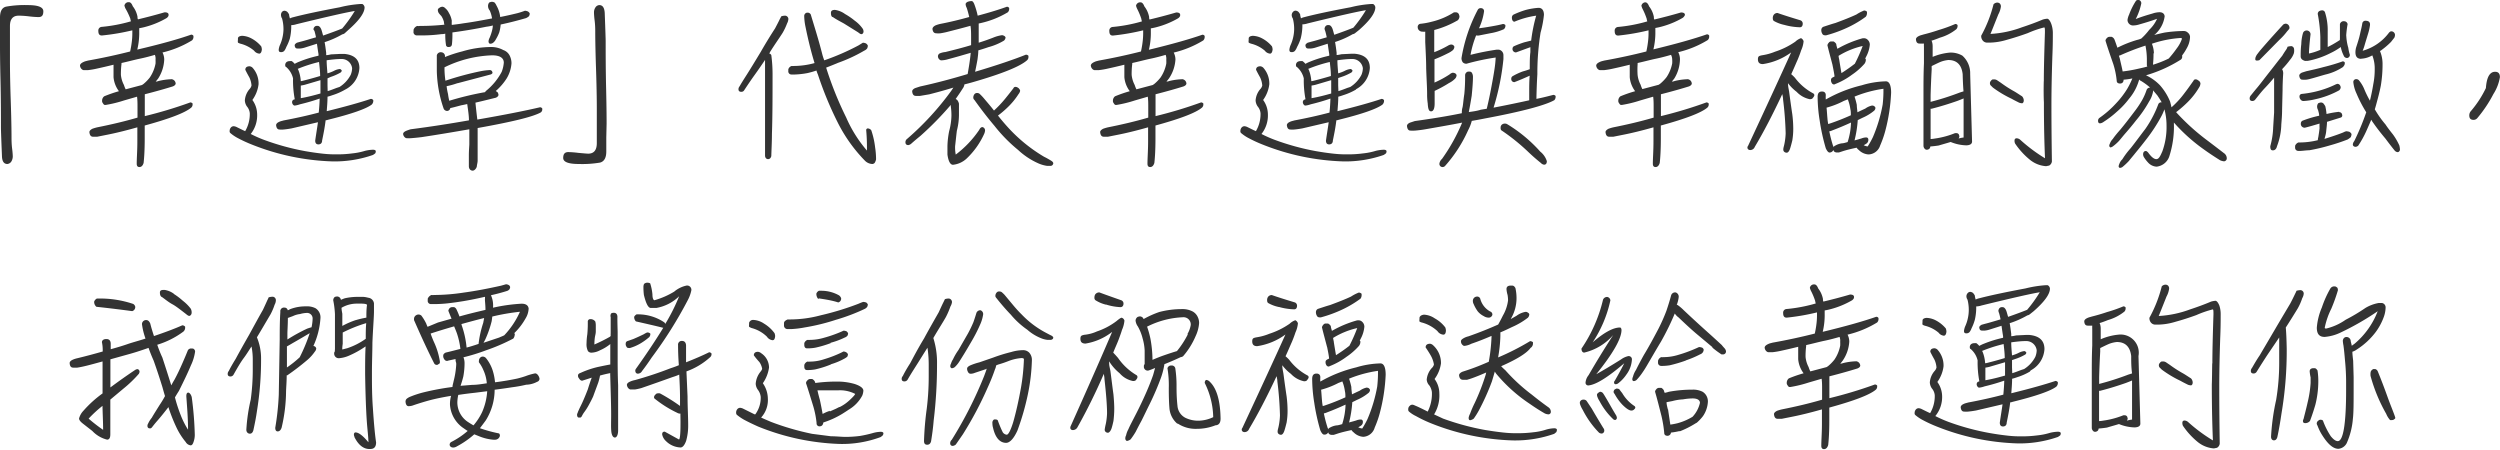 <svg xmlns="http://www.w3.org/2000/svg" viewBox="0 0 319.07 57.38"><defs><style>.cls-1{fill:#333;}</style></defs><title>text</title><g id="圖層_2" data-name="圖層 2"><g id="圖層_1-2" data-name="圖層 1"><path class="cls-1" d="M4.91,2.18a11.94,11.94,0,0,1-1.28-.1C2.94,2,2.53,2,2.37,2c-.73,0-1.1.45-1.1,1.33v4.4c0,.45,0,2.16.1,5.1s.1,4.51.1,4.75,0,.79.08,1.41.08,1,.08,1a1.28,1.28,0,0,1-.2.65.69.69,0,0,1-.49.29c-.45,0-.67-.35-.69-1C.16,17.74.12,16.57.12,16.33c0-1.47,0-3.53-.06-6.16S0,6.1,0,5.77C0,5.61,0,5,0,4V2.24Q0,1,.82.84A13.42,13.42,0,0,1,3.53.65c1.34,0,2,.26,2,.79S5.34,2.18,4.91,2.18Z"/><path class="cls-1" d="M15.83,12.82a15.75,15.75,0,0,1-2.32.57h-.14c-.08,0-.16-.08-.24-.22a.45.45,0,0,1-.1-.33.71.71,0,0,1,.27-.55,17.09,17.09,0,0,1,1.88-.65,3.47,3.47,0,0,1-.69-1.79c0-.49,0-1,0-1.59-.73.18-1.45.35-2.1.49a10,10,0,0,1-1.16.2c-.22,0-.41,0-.55,0s-.43-.2-.47-.57c0-.16.12-.31.41-.45s.35-.12.61-.2q2.75-.49,5.38-1.16.12-.55.18-1a9,9,0,0,0,.1-1.35c0-.12,0-.24,0-.35A28.62,28.62,0,0,1,13,4.53c-.31,0-.45-.18-.45-.59a.46.46,0,0,1,.43-.51,19.53,19.53,0,0,0,3.73-.71,2.75,2.75,0,0,1-.08-.35A8.75,8.75,0,0,0,16,1.06a2.16,2.16,0,0,1-.12-.35.54.54,0,0,1,.45-.43h.14c.18,0,.35.18.47.51a3.16,3.16,0,0,1,.61,1.35c0,.12,0,.24.06.33,1-.24,2.14-.53,3.4-.9.29,0,.45.08.49.22s0,.16,0,.24a.71.71,0,0,1-.26.29,11,11,0,0,1-2.65,1.1,7.56,7.56,0,0,1-.82.18c0,.16,0,.31,0,.45a9.09,9.09,0,0,1-.25,2.28C20.5,5.63,22.76,5,24.4,4.42a.33.33,0,0,1,.29.16s0,.1,0,.18a.61.61,0,0,1-.18.39,12.91,12.91,0,0,1-3.77,1.55,2,2,0,0,1,.22.88A4.81,4.81,0,0,1,20.2,10c-.12.16-.22.29-.33.41a.85.85,0,0,0,.33-.06,7.78,7.78,0,0,1,1.73-.24.63.63,0,0,1,.35.2.64.64,0,0,1,.14.33c0,.16-.12.29-.37.39-.94.29-2.12.63-3.57,1,0,.55,0,1.08,0,1.59v1.2a54.88,54.88,0,0,0,5.81-1.75.39.39,0,0,1,.29.14s0,.1,0,.16a.53.53,0,0,1-.18.37c-.77.65-2.75,1.41-5.93,2.28,0,.61,0,1.18,0,1.69,0,1.35-.06,2.36-.14,3.08-.1.35-.29.53-.53.53s-.35-.14-.35-.43c0-.71.08-1.65.08-2.83,0-.51,0-1.1,0-1.81-1.45.41-2.81.75-4.12,1l-1,.2-.53,0c-.29,0-.43-.2-.47-.59,0-.14.12-.29.39-.43a5.71,5.71,0,0,1,.61-.18c1.75-.35,3.47-.75,5.14-1.24V13.64c0-.41,0-.86-.06-1.3ZM19.77,7c-.61.18-1.24.35-1.92.49s-1.59.39-2.34.55a.25.25,0,0,0,0,.1,10.38,10.38,0,0,0-.08,1.41,3.49,3.49,0,0,0,.39,1.3,3.43,3.43,0,0,0,.22.55l2.08-.55.18-.12a5.34,5.34,0,0,0,.82-.84,4.74,4.74,0,0,0,.73-1.77,3.94,3.94,0,0,0,0-.49A1.39,1.39,0,0,0,19.77,7Z"/><path class="cls-1" d="M33.67,17.84a31.3,31.3,0,0,0,5.28,1.45c.69.12,1.47.24,2.32.33s1.35.08,1.92.08a14.19,14.19,0,0,0,1.75-.12,8.45,8.45,0,0,0,1.65-.33,4.86,4.86,0,0,1,1-.14c.22,0,.35.06.37.18a.56.56,0,0,1-.06.27,1.92,1.92,0,0,1-.31.22,14.84,14.84,0,0,1-5.18.82,30.17,30.17,0,0,1-10.29-2.16,17.43,17.43,0,0,1-1.85-.86,5.15,5.15,0,0,1-.86-.59.29.29,0,0,1-.1-.27.66.66,0,0,1,.2-.49.47.47,0,0,1,.33-.12,1.15,1.15,0,0,1,.31.08c.33.16.69.35,1.14.55a4.3,4.3,0,0,0,.59-2.28,1.56,1.56,0,0,0-.37-.88,1.46,1.46,0,0,1-.26-.77,2.49,2.49,0,0,1,.59-1.43,1,1,0,0,0,.26-.47,2.9,2.9,0,0,0-.26-1c-.16-.29-.35-.63-.53-1,0-.29.18-.45.55-.45a.64.64,0,0,1,.37.18A3,3,0,0,1,33,10.76a4.31,4.31,0,0,1-.79,2,3.16,3.16,0,0,1,.61,1.85A3.81,3.81,0,0,1,32,17.1,16.18,16.18,0,0,0,33.67,17.84Zm-.61-11a.91.91,0,0,1-.63-.37,4.27,4.27,0,0,0-1.77-.9c-.16-.06-.26-.1-.29-.14a.74.74,0,0,1,0-.33.93.93,0,0,1,0-.2c0-.2.22-.31.53-.33a2.8,2.8,0,0,1,1.22.35,4.16,4.16,0,0,1,1.22,1,1.34,1.34,0,0,1,.08.39C33.38,6.69,33.26,6.85,33.05,6.85Zm11,4.59a7.72,7.72,0,0,1-1.61.71,5.84,5.84,0,0,1-.65.2c0,.67-.06,1.28-.1,1.85,2.41-.59,4.28-1.12,5.63-1.57a.39.39,0,0,1,.31.16s0,.1,0,.16a.7.7,0,0,1-.2.41c-.73.55-2.59,1.2-5.59,1.94a.9.9,0,0,1-.29.06c-.12,1-.29,1.81-.45,2.59,0,.33-.2.49-.47.49s-.41-.16-.41-.49c.12-.84.25-1.61.35-2.34l-3.38.79c-.45.08-.78.12-1,.14a2.5,2.5,0,0,1-.53,0q-.37,0-.43-.55c0-.14.1-.29.35-.41s.35-.12.61-.2c1.55-.29,3-.61,4.48-1,.06-.57.1-1.16.12-1.79a25.22,25.22,0,0,1-2.51.73,3.05,3.05,0,0,1-.65.16h-.1a.5.5,0,0,1-.26-.47.38.38,0,0,1,.16-.27l.18-.06A13,13,0,0,1,37.4,10a2.75,2.75,0,0,0-.9-1.47c-.08,0-.1-.12-.1-.26a.49.49,0,0,1,.2-.37.7.7,0,0,1,.37-.1,1.19,1.19,0,0,1,.27,0,1.9,1.9,0,0,1,.37.35,4.24,4.24,0,0,1,.61-.29,15.1,15.1,0,0,1,2.43-.75c0-.08,0-.14,0-.2-.08-.47-.14-.92-.2-1.33l-1.61.51a2.7,2.7,0,0,1-.51.1,2.64,2.64,0,0,1-.39,0c-.2,0-.31-.14-.33-.41,0-.1.08-.2.29-.33l.43-.12c.65-.16,1.3-.37,2-.57-.06-.29-.12-.55-.2-.82A.82.82,0,0,1,40,3.73c.06-.27.2-.41.41-.43h.12q.3,0,.49.49c.08.24.14.49.22.75,1-.35,1.81-.65,2.43-.9a16.69,16.69,0,0,0,1.61-2.24c-1,.16-3.44.71-7.44,1.69a2.37,2.37,0,0,1-.67.12v.27a6.79,6.79,0,0,1-.18,1.45A6,6,0,0,1,36.54,6a1.83,1.83,0,0,1-.26.49.53.53,0,0,1-.45.16c-.18,0-.26-.1-.26-.31a2.19,2.19,0,0,1,.14-.55,5,5,0,0,0,.37-1.14,4.89,4.89,0,0,0,.1-.9A5.18,5.18,0,0,0,36,2.36.82.82,0,0,1,35.87,2,.6.6,0,0,1,36,1.51a.43.43,0,0,1,.31-.14.63.63,0,0,1,.35.14,1.27,1.27,0,0,1,.24.35c0,.16.06.33.1.49a1.88,1.88,0,0,1,.45-.16c1.33-.35,3.3-.77,5.91-1.26A14.55,14.55,0,0,1,46,.51l.24,0a.53.53,0,0,1,.29.43c0,.71-.69,1.67-2.08,2.89L44,4.24a.62.62,0,0,1-.31.14,11.48,11.48,0,0,1-2.26,1c.08.41.14.88.2,1.37,0,.1,0,.2,0,.29.2,0,.43-.06.63-.1l1.2-.06h.49c1.26.12,1.92.71,1.92,1.81a3.29,3.29,0,0,1-1.75,2.71Zm-5.42-1.12c.82-.2,1.55-.41,2.22-.61,0-.61-.08-1.2-.14-1.79A18,18,0,0,0,38,8.79a.44.44,0,0,0,.06.1,4.64,4.64,0,0,1,.33,1.47A1.59,1.59,0,0,0,38.64,10.31Zm2.26,1.61V11c0-.27,0-.53,0-.77l-2,.59a4.53,4.53,0,0,1-.51.1c0,.14,0,.29,0,.41,0,.41,0,.79,0,1.2C39.31,12.37,40.13,12.15,40.9,11.93Zm.92-.29c.41-.12.77-.27,1.14-.41l.37-.12a4,4,0,0,0,1.43-1.55,2.39,2.39,0,0,0,.18-.84,1.34,1.34,0,0,0-1.39-1.18c-.61,0-1.24.08-1.86.16,0,.57.06,1.14.1,1.67a4.79,4.79,0,0,0,.82-.31,2,2,0,0,1,.75-.24.19.19,0,0,1,.14.06.38.38,0,0,1,.12.14.39.39,0,0,1-.14.24,6.63,6.63,0,0,1-1.28.57L41.8,10c0,.33,0,.63,0,.94Z"/><path class="cls-1" d="M59,6.56A13.16,13.16,0,0,1,62.67,6a3.2,3.2,0,0,1,1.57.39,1.43,1.43,0,0,1,.84.77,2.17,2.17,0,0,1,.2.92A4.31,4.31,0,0,1,64.67,10a7.3,7.3,0,0,1-1.39,1.61,1.54,1.54,0,0,0,.22.16.72.72,0,0,1,.12.33c0,.14-.12.27-.33.37-.67.16-1.55.39-2.61.63.06.61.14,1.35.24,2.16,3.4-.59,6.08-1.12,8-1.57a.35.35,0,0,1,.29.16s0,.08,0,.14a.49.49,0,0,1-.18.35c-1,.57-3.71,1.22-8.07,2,0,.65,0,1.33,0,2.1,0,.47,0,1.16,0,2.06,0,.24-.08.49-.1.71s-.27.57-.53.57-.49-.2-.49-.57,0-.77,0-1.3c0-.8.06-1.3.06-1.51v-1.9c-2.12.37-4.16.71-6.08,1-.65.08-1.12.12-1.41.14s-.37,0-.51,0-.41-.2-.45-.53c0-.16.12-.29.39-.41a5.6,5.6,0,0,1,.57-.2c2.55-.33,5-.71,7.44-1.14,0-.65-.12-1.35-.22-2.08-.27.06-.53.12-.77.16-.67.18-1.14.31-1.39.35a.43.43,0,0,1-.39.37.49.49,0,0,1-.47-.33,15.63,15.63,0,0,1-.86-4.77c0-.59,0-1.24,0-2a.51.51,0,0,1,.57-.39.5.5,0,0,1,.47.43c0,.08,0,.14,0,.18A16.31,16.31,0,0,1,59,6.56ZM57.22,6a.3.3,0,0,1-.29-.2,8.27,8.27,0,0,1-.1-1.45V4.3a2.66,2.66,0,0,1-.53.06,18.75,18.75,0,0,1-2.39.16h-.75A.43.43,0,0,1,52.78,4v-.2a.77.77,0,0,1,.47-.49.79.79,0,0,0,.33,0,28.5,28.5,0,0,0,3.14-.16,1.12,1.12,0,0,1-.06-.35,2.54,2.54,0,0,0-.33-.75A4.46,4.46,0,0,1,56,1.67a.76.76,0,0,1-.12-.43A.36.36,0,0,1,56.08,1a.65.65,0,0,1,.41-.14.58.58,0,0,1,.33.18,1.76,1.76,0,0,1,.47.61,2.8,2.8,0,0,1,.37,1,4.28,4.28,0,0,0,0,.53c.47-.06,1-.12,1.45-.2,1.2-.16,2.43-.39,3.69-.63a4.08,4.08,0,0,0-.29-1,.88.88,0,0,1-.22-.53.73.73,0,0,1,.14-.49,1,1,0,0,1,.33-.1.71.71,0,0,1,.37.1,1.63,1.63,0,0,1,.24.39,3.78,3.78,0,0,1,.47,1.45q1.07-.21,2.2-.49A9.47,9.47,0,0,0,67,1.37a1.21,1.21,0,0,1,.39.1c.14.1.22.2.22.29a.77.77,0,0,1-.1.31,1.43,1.43,0,0,1-.37.24c-1,.29-2.06.57-3.24.82a5,5,0,0,1-.18,1,5,5,0,0,1-.43.88A1.16,1.16,0,0,1,63,5.4a.59.59,0,0,1-.41.18c-.16,0-.24-.12-.24-.33a1.28,1.28,0,0,1,.14-.43,5.92,5.92,0,0,0,.33-1,2.94,2.94,0,0,0,.08-.57,5.22,5.22,0,0,1-.82.16q-2.11.43-4.34.73a12.6,12.6,0,0,1-.06,1.53C57.63,5.93,57.49,6,57.22,6Zm1.18,4.61A9.89,9.89,0,0,1,57,11a8.13,8.13,0,0,0,.18,1,7.33,7.33,0,0,0,.16.86,38.77,38.77,0,0,1,4.57-1.1.66.66,0,0,1,.12-.16,7.8,7.8,0,0,0,2-2.43A4.12,4.12,0,0,0,64.3,8c0-.61-.51-.94-1.49-.94a14.88,14.88,0,0,0-6.08,1.53v.22a11.21,11.21,0,0,0,.12,1.49,38.36,38.36,0,0,1,4.53-1.22,8,8,0,0,1,1.18-.14.62.62,0,0,1,.22.12,1,1,0,0,1,.08.22c0,.08-.08.16-.22.22C61.67,9.76,60.26,10.13,58.41,10.62Z"/><path class="cls-1" d="M77.38,17.55c0,1,0,1.57,0,1.79q0,1.19-.79,1.41a13.64,13.64,0,0,1-2.71.18c-1.37,0-2-.27-2-.77s.2-.75.65-.75a12.64,12.64,0,0,1,1.28.1c.67.06,1.1.1,1.26.1q1.1,0,1.1-1.35v-4.4c0-.45,0-2.14-.1-5.1s-.1-4.51-.1-4.75,0-.79-.08-1.41-.08-1-.08-1A1.12,1.12,0,0,1,76,.94a.63.63,0,0,1,.49-.29c.43,0,.65.35.69,1,.08,2.16.12,3.34.12,3.57,0,1.51,0,3.55.06,6.16s.06,4.1.06,4.4Z"/><path class="cls-1" d="M100.45,3a7.81,7.81,0,0,1-.57,1.2c-.41.65-1,1.47-1.61,2.45,0,.08-.08.12-.1.16a.48.48,0,0,1,.27.22A18.51,18.51,0,0,1,98.6,9.4c0,2.71,0,5.28-.08,7.71,0,1-.06,2-.08,2.81-.06.24-.2.39-.41.39s-.39-.16-.39-.47c0-.79,0-2.26,0-4.38v-6c0-.65,0-1.24,0-1.81-.41.61-.84,1.24-1.28,1.85s-.88,1.26-1.37,2a.41.41,0,0,1-.37.22c-.24,0-.37-.1-.37-.33a.56.56,0,0,1,.14-.37c.22-.39.53-.88.92-1.49s1.06-1.71,1.79-2.92c.57-1,1.18-2,1.83-3,.2-.39.41-.77.59-1.16l.2-.37a1.65,1.65,0,0,1,.51-.08.44.44,0,0,1,.39.43A1.44,1.44,0,0,1,100.45,3Zm6.42,5.06c-.49.2-1,.41-1.43.57A43.88,43.88,0,0,0,108,15a16.5,16.5,0,0,0,2.65,4.22c0-.65,0-1.53-.1-2.61a.21.21,0,0,1,.2-.22.59.59,0,0,1,.45.24,10.47,10.47,0,0,1,.49,2.18,10.13,10.13,0,0,1,.12,1.53,1.31,1.31,0,0,1-.18.45.43.43,0,0,1-.31.14,1.41,1.41,0,0,1-.9-.39A19.52,19.52,0,0,1,107,15.8a45,45,0,0,1-2.61-6.28A4.88,4.88,0,0,1,104.2,9a10.24,10.24,0,0,1-1.16.33,10.57,10.57,0,0,1-1.59.18H101a.4.4,0,0,1-.39-.45V8.85a.64.64,0,0,1,.43-.43,1.34,1.34,0,0,0,.31,0,10.15,10.15,0,0,0,2.61-.37q-.64-2.08-1.16-4.65a7.4,7.4,0,0,1-.16-1.37.43.43,0,0,1,.33-.41h.18a.44.44,0,0,1,.33.24c.47,1.57,1,3.22,1.45,5a6.73,6.73,0,0,0,.27.84,30.41,30.41,0,0,0,4.36-1.9l.57-.35a1.08,1.08,0,0,1,.41.1c.14.12.22.22.22.31a1.14,1.14,0,0,1-.08.31.88.88,0,0,1-.37.29A19.4,19.4,0,0,1,106.87,8.05Zm1-6.26a8.69,8.69,0,0,1,1.22.84,4.28,4.28,0,0,1,1,1,.67.67,0,0,1,.12.39c0,.16-.1.29-.22.33h-.06c-.08,0-.2-.06-.39-.22L107.71,3c-.49-.27-1-.53-1.41-.82-.16,0-.25-.22-.25-.53s.2-.37.49-.39A2.85,2.85,0,0,1,107.85,1.79Z"/><path class="cls-1" d="M131.06,7.71c-.88.77-3.14,1.69-6.81,2.75q-.61.18-1.16.31a1.29,1.29,0,0,1-.12.37c-.31.49-.65,1-1,1.49a.77.77,0,0,1,.22.16,1.15,1.15,0,0,1,.2.45c0,.51,0,1,0,1.45a8.24,8.24,0,0,1-.27,2c-.12,1-.18,1.65-.22,1.94a4.6,4.6,0,0,0,.08,1.1,13.24,13.24,0,0,0,3-3.16c.1-.22.24-.35.41-.35a.43.43,0,0,1,.33.45,1.34,1.34,0,0,1-.1.39,10,10,0,0,1-2.3,3.22,3,3,0,0,1-1.69.75c-.35,0-.59-.45-.71-1.3,0-.39,0-.75,0-1.1a11.09,11.09,0,0,1,.22-1.9,8,8,0,0,0,.29-2,8.56,8.56,0,0,0-.08-1.16v-.18a40.56,40.56,0,0,1-3.85,3.93c-.45.37-.86.71-1.18,1a.78.78,0,0,1-.39.2c-.25,0-.37-.14-.37-.35a.52.52,0,0,1,.22-.45,36.23,36.23,0,0,0,5.57-6.05c.12-.16.22-.33.33-.49-1.08.33-2.1.61-3.08.86l-1.18.2a5,5,0,0,1-.53,0c-.29,0-.43-.2-.47-.57,0-.16.12-.31.39-.43l.61-.2c2.08-.45,4.12-1,6.08-1.59.16-.9.31-1.81.39-2.71-1,.29-1.94.57-2.9.82a3.23,3.23,0,0,1-.81.14h-.1a.55.55,0,0,1-.37-.55.42.42,0,0,1,.22-.33,2.38,2.38,0,0,1,.73-.18c1.18-.29,2.28-.57,3.28-.88,0-.33,0-.65,0-1,0-.49,0-1-.08-1.47-1.1.31-2.14.57-3.12.82-.35.08-.59.12-.73.14a2.43,2.43,0,0,1-.51,0q-.43,0-.49-.55c0-.16.12-.33.41-.47a4.18,4.18,0,0,1,.59-.18c1.26-.24,2.51-.55,3.69-.88A12.55,12.55,0,0,0,123.38,1a1.14,1.14,0,0,1-.14-.47c0-.1.08-.2.24-.29a1.37,1.37,0,0,1,.53-.1c.12,0,.22.12.33.37A10,10,0,0,1,124.78,2c1.55-.41,2.79-.8,3.73-1.14a.35.35,0,0,1,.29.16s0,.1,0,.16a.61.61,0,0,1-.18.39A11.69,11.69,0,0,1,124.91,3c0,.35,0,.67,0,1,0,.53,0,1,0,1.45.65-.2,1.24-.41,1.81-.63a4.71,4.71,0,0,1,1.16-.33.58.58,0,0,1,.26.08.35.35,0,0,1,.2.22.65.65,0,0,1-.2.39,7.59,7.59,0,0,1-2,.84c-.45.16-.88.29-1.28.41,0,.41-.06.8-.1,1.14q-.18,1-.31,1.59c2.75-.82,4.91-1.55,6.48-2.18a.44.44,0,0,1,.33.14v.18A.54.54,0,0,1,131.06,7.71Zm3.36,13.17a.35.35,0,0,1-.31.29h-.47a4.23,4.23,0,0,1-1.18-.35,9.26,9.26,0,0,1-2.53-1.69,19.44,19.44,0,0,1-3-3.06c-.78-.92-1.63-2-2.57-3.32a.38.38,0,0,1-.14-.27.69.69,0,0,1,.14-.45.41.41,0,0,1,.35-.16.5.5,0,0,1,.31.1,6.84,6.84,0,0,1,.51.53c.41.49.86,1,1.33,1.61a14.1,14.1,0,0,0,1.41-1.49c.35-.43.71-.88,1.08-1.37a.25.25,0,0,1,.25-.16.5.5,0,0,1,.31.1.63.63,0,0,1,.29.39A.87.87,0,0,1,130,12a9.19,9.19,0,0,1-1.45,1.75,12.12,12.12,0,0,1-1.18,1c.45.57.9,1.1,1.37,1.61A20,20,0,0,0,133.24,20c.29.14.55.29.82.45S134.43,20.71,134.43,20.88Z"/><path class="cls-1" d="M144.84,12.82a15.75,15.75,0,0,1-2.32.57h-.14c-.08,0-.16-.08-.24-.22a.45.45,0,0,1-.1-.33.71.71,0,0,1,.27-.55,17.09,17.09,0,0,1,1.88-.65,3.47,3.47,0,0,1-.69-1.79c0-.49,0-1,0-1.59-.73.18-1.45.35-2.1.49a10,10,0,0,1-1.16.2c-.22,0-.41,0-.55,0s-.43-.2-.47-.57c0-.16.12-.31.41-.45s.35-.12.61-.2q2.75-.49,5.38-1.16.12-.55.18-1a9,9,0,0,0,.1-1.35c0-.12,0-.24,0-.35a28.62,28.62,0,0,1-3.87.67c-.31,0-.45-.18-.45-.59a.46.46,0,0,1,.43-.51,19.53,19.53,0,0,0,3.73-.71,2.75,2.75,0,0,1-.08-.35,8.75,8.75,0,0,0-.55-1.3,2.16,2.16,0,0,1-.12-.35.54.54,0,0,1,.45-.43h.14c.18,0,.35.18.47.51a3.16,3.16,0,0,1,.61,1.35c0,.12,0,.24.06.33,1-.24,2.14-.53,3.4-.9.29,0,.45.08.49.22s0,.16,0,.24a.71.71,0,0,1-.26.29,11,11,0,0,1-2.65,1.1,7.56,7.56,0,0,1-.82.18c0,.16,0,.31,0,.45a9.09,9.09,0,0,1-.25,2.28c2.94-.71,5.2-1.35,6.83-1.92a.33.33,0,0,1,.29.16s0,.1,0,.18a.61.61,0,0,1-.18.39,12.91,12.91,0,0,1-3.77,1.55,2,2,0,0,1,.22.88A4.81,4.81,0,0,1,149.2,10c-.12.16-.22.29-.33.41a.85.85,0,0,0,.33-.06,7.78,7.78,0,0,1,1.73-.24.63.63,0,0,1,.35.2.64.64,0,0,1,.14.33c0,.16-.12.29-.37.39-.94.29-2.12.63-3.57,1,0,.55,0,1.08,0,1.59v1.2a54.88,54.88,0,0,0,5.81-1.75.39.39,0,0,1,.29.14s0,.1,0,.16a.53.53,0,0,1-.18.37c-.77.65-2.75,1.41-5.93,2.28,0,.61,0,1.18,0,1.69,0,1.35-.06,2.36-.14,3.08-.1.35-.29.53-.53.53s-.35-.14-.35-.43c0-.71.08-1.65.08-2.83,0-.51,0-1.1,0-1.81-1.45.41-2.81.75-4.12,1l-1,.2-.53,0c-.29,0-.43-.2-.47-.59,0-.14.12-.29.39-.43a5.71,5.71,0,0,1,.61-.18c1.75-.35,3.47-.75,5.14-1.24V13.64c0-.41,0-.86-.06-1.3ZM148.77,7c-.61.18-1.24.35-1.92.49s-1.59.39-2.34.55a.25.25,0,0,0,0,.1,10.38,10.38,0,0,0-.08,1.41,3.49,3.49,0,0,0,.39,1.3,3.43,3.43,0,0,0,.22.55l2.08-.55.18-.12a5.34,5.34,0,0,0,.82-.84,4.74,4.74,0,0,0,.73-1.77,3.94,3.94,0,0,0,0-.49A1.39,1.39,0,0,0,148.77,7Z"/><path class="cls-1" d="M162.67,17.84a31.34,31.34,0,0,0,5.28,1.45c.69.12,1.47.24,2.32.33s1.35.08,1.92.08a14.19,14.19,0,0,0,1.75-.12,8.45,8.45,0,0,0,1.65-.33,4.84,4.84,0,0,1,1-.14c.22,0,.35.06.37.18a.57.57,0,0,1-.06.27,2,2,0,0,1-.31.22,14.84,14.84,0,0,1-5.18.82,30.17,30.17,0,0,1-10.29-2.16,17.43,17.43,0,0,1-1.85-.86,5.19,5.19,0,0,1-.86-.59.29.29,0,0,1-.1-.27.66.66,0,0,1,.2-.49.47.47,0,0,1,.33-.12,1.15,1.15,0,0,1,.31.08c.33.16.69.35,1.14.55a4.3,4.3,0,0,0,.59-2.28,1.56,1.56,0,0,0-.37-.88,1.46,1.46,0,0,1-.26-.77,2.48,2.48,0,0,1,.59-1.43,1,1,0,0,0,.26-.47,2.93,2.93,0,0,0-.26-1c-.16-.29-.35-.63-.53-1,0-.29.18-.45.55-.45a.64.64,0,0,1,.37.18,3.05,3.05,0,0,1,.77,2.12,4.32,4.32,0,0,1-.79,2,3.16,3.16,0,0,1,.61,1.85A3.8,3.8,0,0,1,161,17.1,16.38,16.38,0,0,0,162.67,17.84Zm-.61-11a.91.91,0,0,1-.63-.37,4.27,4.27,0,0,0-1.77-.9c-.16-.06-.26-.1-.29-.14a.74.74,0,0,1,0-.33.93.93,0,0,1,0-.2c0-.2.22-.31.53-.33a2.8,2.8,0,0,1,1.22.35,4.16,4.16,0,0,1,1.22,1,1.34,1.34,0,0,1,.08.39C162.38,6.69,162.26,6.85,162.06,6.85Zm11,4.59a7.72,7.72,0,0,1-1.61.71,5.84,5.84,0,0,1-.65.2c0,.67-.06,1.28-.1,1.85,2.41-.59,4.28-1.12,5.63-1.57a.39.39,0,0,1,.31.16s0,.1,0,.16a.7.7,0,0,1-.2.41c-.73.55-2.59,1.2-5.59,1.94a.9.9,0,0,1-.29.06c-.12,1-.29,1.81-.45,2.59,0,.33-.2.49-.47.49s-.41-.16-.41-.49c.12-.84.25-1.61.35-2.34l-3.38.79c-.45.08-.77.12-1,.14a2.5,2.5,0,0,1-.53,0q-.37,0-.43-.55c0-.14.1-.29.35-.41s.35-.12.61-.2c1.55-.29,3-.61,4.48-1,.06-.57.1-1.16.12-1.79a25.29,25.29,0,0,1-2.51.73,3.05,3.05,0,0,1-.65.16h-.1a.5.5,0,0,1-.26-.47.38.38,0,0,1,.16-.27l.18-.06A13,13,0,0,1,166.4,10a2.75,2.75,0,0,0-.9-1.47c-.08,0-.1-.12-.1-.26a.49.49,0,0,1,.2-.37.71.71,0,0,1,.37-.1,1.19,1.19,0,0,1,.27,0,1.9,1.9,0,0,1,.37.35,4.24,4.24,0,0,1,.61-.29,15.1,15.1,0,0,1,2.43-.75c0-.08,0-.14,0-.2-.08-.47-.14-.92-.2-1.33l-1.61.51a2.7,2.7,0,0,1-.51.1,2.65,2.65,0,0,1-.39,0c-.2,0-.31-.14-.33-.41,0-.1.08-.2.29-.33l.43-.12c.65-.16,1.3-.37,2-.57-.06-.29-.12-.55-.2-.82a.82.82,0,0,1-.08-.31c.06-.27.2-.41.41-.43h.12q.3,0,.49.49c.08.24.14.49.22.75,1-.35,1.81-.65,2.43-.9a16.79,16.79,0,0,0,1.61-2.24c-1,.16-3.45.71-7.44,1.69a2.37,2.37,0,0,1-.67.12v.27A6.79,6.79,0,0,1,166,4.93,6,6,0,0,1,165.54,6a1.81,1.81,0,0,1-.27.49.53.53,0,0,1-.45.16c-.18,0-.26-.1-.26-.31a2.15,2.15,0,0,1,.14-.55,5,5,0,0,0,.37-1.14,4.89,4.89,0,0,0,.1-.9A5.14,5.14,0,0,0,165,2.36a.82.82,0,0,1-.14-.41.6.6,0,0,1,.18-.45.43.43,0,0,1,.31-.14.63.63,0,0,1,.35.14,1.27,1.27,0,0,1,.24.35c0,.16.06.33.1.49a1.88,1.88,0,0,1,.45-.16c1.33-.35,3.3-.77,5.91-1.26A14.55,14.55,0,0,1,175,.51l.24,0a.53.53,0,0,1,.29.43c0,.71-.69,1.67-2.08,2.89l-.49.39a.62.62,0,0,1-.31.14,11.48,11.48,0,0,1-2.26,1c.08.41.14.88.2,1.37,0,.1,0,.2,0,.29.2,0,.43-.06.63-.1l1.2-.06h.49c1.26.12,1.92.71,1.92,1.81a3.29,3.29,0,0,1-1.75,2.71Zm-5.42-1.12c.82-.2,1.55-.41,2.22-.61,0-.61-.08-1.2-.14-1.79a17.92,17.92,0,0,0-2.75.88.44.44,0,0,0,.06.1,4.64,4.64,0,0,1,.33,1.47A1.59,1.59,0,0,0,167.64,10.31Zm2.26,1.61V11c0-.27,0-.53,0-.77l-2,.59a4.43,4.43,0,0,1-.51.1c0,.14,0,.29,0,.41,0,.41,0,.79,0,1.2C168.32,12.37,169.13,12.15,169.91,11.93Zm.92-.29c.41-.12.78-.27,1.14-.41l.37-.12a4,4,0,0,0,1.43-1.55,2.37,2.37,0,0,0,.18-.84,1.35,1.35,0,0,0-1.39-1.18c-.61,0-1.24.08-1.86.16,0,.57.06,1.14.1,1.67a4.79,4.79,0,0,0,.82-.31,2.05,2.05,0,0,1,.75-.24.19.19,0,0,1,.14.06.37.37,0,0,1,.12.14.39.39,0,0,1-.14.24,6.63,6.63,0,0,1-1.28.57l-.41.14c0,.33,0,.63,0,.94Z"/><path class="cls-1" d="M189,14l.75-.12q.31-1.25.61-2.87c.12-.65.25-1.33.35-2a13.59,13.59,0,0,0,.18-1.67,29.92,29.92,0,0,0-3.71.79.6.6,0,0,1-.49-.18.87.87,0,0,1-.16-.55,20.17,20.17,0,0,1,2.06-6.12.41.41,0,0,1,.41-.24c.26,0,.41.18.41.39a7.5,7.5,0,0,1-.65,2.18c.45-.06.9-.12,1.33-.2.73-.12,1.33-.24,1.73-.35a.43.43,0,0,1,.31.14s0,.08,0,.16a.56.56,0,0,1-.2.37,7,7,0,0,1-1.71.51l-1.47.29a.76.76,0,0,1-.26,0h-.1A12.78,12.78,0,0,0,187.68,7,32.45,32.45,0,0,1,191,6.34h.31a.71.71,0,0,1,.57.71v.49a31.14,31.14,0,0,1-1.26,6.2c1.71-.33,3.24-.65,4.55-.94,0-.26,0-.55,0-.86,0-.84,0-1.59.06-2.28-.53.24-1.18.53-1.94.82a.38.38,0,0,1-.41-.35V10a.38.38,0,0,1,.16-.27,8.11,8.11,0,0,1,1.3-.61c.43-.12.73-.22.9-.29,0-.86,0-1.57.08-2.18,0-.2,0-.43,0-.63l-1.83.67a.44.44,0,0,1-.45-.37V6.18a.38.38,0,0,1,.16-.27,12.32,12.32,0,0,1,1.34-.51l.88-.22A20.32,20.32,0,0,1,196.06,2a10.88,10.88,0,0,0-2.77.77c-.2,0-.33-.2-.33-.53a.42.42,0,0,1,.24-.39,11.36,11.36,0,0,1,1.49-.57A8.67,8.67,0,0,1,196.36,1c.45,0,.69.33.69.9a13.39,13.39,0,0,1-.43,2.26,32.63,32.63,0,0,0-.41,5.3c-.06,1-.1,2.06-.12,3.16.82-.16,1.53-.35,2.16-.51a.39.39,0,0,1,.29.14s0,.08,0,.14a.64.64,0,0,1-.16.39c-1.14.65-4.1,1.45-8.87,2.34-.59.12-1.14.22-1.67.31a5.55,5.55,0,0,1-.47,1.2,17.6,17.6,0,0,1-2.94,4.55.43.43,0,0,1-.29.14.4.4,0,0,1-.43-.45,1,1,0,0,1,.33-.59,23.27,23.27,0,0,0,2.57-4.63c-1.59.31-3.1.57-4.53.82a15,15,0,0,1-1.51.2,5.3,5.3,0,0,1-.55,0c-.27,0-.41-.2-.45-.59,0-.16.12-.31.39-.43l.61-.2c2.08-.29,4.1-.61,6-1,0-.18,0-.43.08-.71s.12-1,.24-1.75a22.93,22.93,0,0,0,.1-2.36.48.48,0,0,1,.37-.49h.22a.34.34,0,0,1,.31.22,1,1,0,0,1,.1.45c0,.61-.06,1.41-.16,2.41q-.18,1.13-.37,2.08C188,14.23,188.55,14.15,189,14ZM185.78,1.57a.43.43,0,0,1,.41.24,1.89,1.89,0,0,1,.08.27.7.7,0,0,1-.22.51,12.16,12.16,0,0,1-3,1.24v0c0,.31,0,.69,0,1.18s0,1.16,0,1.65a12.67,12.67,0,0,0,1.73-.82,1.08,1.08,0,0,1,.41-.16.55.55,0,0,1,.25.06.45.45,0,0,1,.18.22.66.66,0,0,1-.18.43,2.94,2.94,0,0,1-.69.43,17,17,0,0,1-1.67.75c0,.57,0,1.16,0,1.77v1.2A12.85,12.85,0,0,0,185,9.5a.9.9,0,0,1,.41-.22.85.85,0,0,1,.31.08.45.45,0,0,1,.18.22.67.67,0,0,1-.18.45,2.87,2.87,0,0,1-.79.57,16,16,0,0,1-1.83,1v.35c0,.53,0,.94,0,1.26,0,.65-.16,1-.45,1s-.39-.31-.43-1a7.42,7.42,0,0,1-.08-1.18c0-.88-.08-2-.12-3.34,0-.94-.06-2.06-.12-3.32,0-.24,0-.67,0-1.33a1,1,0,0,1-.33,0,.59.59,0,0,1-.45-.16.54.54,0,0,1-.18-.41.4.4,0,0,1,.31-.43,9.19,9.19,0,0,0,1.49-.27,9.19,9.19,0,0,0,2.83-1.2Zm6.4,14.21a.61.61,0,0,1,.2.08,18.42,18.42,0,0,1,4.2,3.49,2.52,2.52,0,0,1,.84,1.22c0,.29-.12.45-.35.45a.68.68,0,0,1-.41-.22c-.41-.33-.94-.77-1.57-1.37a25.68,25.68,0,0,0-3.49-2.81.39.39,0,0,1-.08-.24v-.14a.49.49,0,0,1,.18-.35.7.7,0,0,1,.31-.12Z"/><path class="cls-1" d="M209.34,12.82a15.75,15.75,0,0,1-2.32.57h-.14c-.08,0-.16-.08-.24-.22a.45.45,0,0,1-.1-.33.71.71,0,0,1,.27-.55,17.09,17.09,0,0,1,1.88-.65A3.47,3.47,0,0,1,208,9.85c0-.49,0-1,0-1.59-.73.18-1.45.35-2.1.49a10,10,0,0,1-1.16.2c-.22,0-.41,0-.55,0s-.43-.2-.47-.57c0-.16.12-.31.41-.45s.35-.12.61-.2q2.75-.49,5.38-1.16.12-.55.18-1a9,9,0,0,0,.1-1.35c0-.12,0-.24,0-.35a28.62,28.62,0,0,1-3.87.67c-.31,0-.45-.18-.45-.59a.46.46,0,0,1,.43-.51,19.53,19.53,0,0,0,3.73-.71,2.75,2.75,0,0,1-.08-.35,8.75,8.75,0,0,0-.55-1.3,2.16,2.16,0,0,1-.12-.35.54.54,0,0,1,.45-.43H210c.18,0,.35.18.47.51a3.16,3.16,0,0,1,.61,1.35c0,.12,0,.24.06.33,1-.24,2.14-.53,3.4-.9.29,0,.45.08.49.22S215,2,215,2a.71.71,0,0,1-.26.29,11,11,0,0,1-2.65,1.1,7.56,7.56,0,0,1-.82.18c0,.16,0,.31,0,.45a9.09,9.09,0,0,1-.25,2.28c2.94-.71,5.2-1.35,6.83-1.92a.33.33,0,0,1,.29.16s0,.1,0,.18a.61.61,0,0,1-.18.39,12.91,12.91,0,0,1-3.77,1.55,2,2,0,0,1,.22.88A4.81,4.81,0,0,1,213.7,10c-.12.16-.22.29-.33.41a.85.85,0,0,0,.33-.06,7.78,7.78,0,0,1,1.73-.24.63.63,0,0,1,.35.2.64.64,0,0,1,.14.33c0,.16-.12.29-.37.39-.94.29-2.12.63-3.57,1,0,.55,0,1.08,0,1.59v1.2a54.88,54.88,0,0,0,5.81-1.75.39.39,0,0,1,.29.14s0,.1,0,.16a.53.53,0,0,1-.18.37c-.77.65-2.75,1.41-5.93,2.28,0,.61,0,1.18,0,1.69,0,1.35-.06,2.36-.14,3.08-.1.35-.29.53-.53.53s-.35-.14-.35-.43c0-.71.08-1.65.08-2.83,0-.51,0-1.1,0-1.81-1.45.41-2.81.75-4.12,1l-1,.2-.53,0c-.29,0-.43-.2-.47-.59,0-.14.12-.29.39-.43a5.71,5.71,0,0,1,.61-.18c1.75-.35,3.47-.75,5.14-1.24V13.64c0-.41,0-.86-.06-1.3ZM213.27,7c-.61.18-1.24.35-1.92.49s-1.59.39-2.34.55a.25.25,0,0,0,0,.1A10.38,10.38,0,0,0,209,9.52a3.49,3.49,0,0,0,.39,1.3,3.43,3.43,0,0,0,.22.55l2.08-.55.18-.12a5.34,5.34,0,0,0,.82-.84,4.74,4.74,0,0,0,.73-1.77,3.94,3.94,0,0,0,0-.49A1.39,1.39,0,0,0,213.27,7Z"/><path class="cls-1" d="M226.54,6.6a9.86,9.86,0,0,0,2.59-1.28,2,2,0,0,1,.73-.45.64.64,0,0,1,.33.39,3.47,3.47,0,0,1-.31,1.16c-.12.37-.26.75-.45,1.2-.29.65-.55,1.28-.82,1.85a4.68,4.68,0,0,1,.47.45,7.07,7.07,0,0,0,2.34,2,.26.26,0,0,1,.14.24.46.46,0,0,1-.1.22,1.29,1.29,0,0,1-.18.22.68.68,0,0,1-.31.06,3.18,3.18,0,0,1-1.67-.94,5.64,5.64,0,0,1-1.1-1.1.09.09,0,0,0,0,.06c0,.33.08.65.14,1,.12.9.25,1.86.41,2.92a15.42,15.42,0,0,1,.12,1.81,9.1,9.1,0,0,1-.12,1.51c-.1.41-.18.71-.27,1s-.24.57-.45.57-.43-.14-.43-.39.08-.41.14-.73a8.17,8.17,0,0,0,.16-1.35,43.05,43.05,0,0,0-.33-4.32c0-.24-.06-.47-.1-.69-1.24,2.65-2.41,4.89-3.51,6.73a.62.62,0,0,1-.57.41c-.22,0-.35-.12-.37-.29a.33.33,0,0,1,.08-.24q3.73-8,5.5-11.93a8.12,8.12,0,0,1-3.61,1.49c-.43,0-.63-.2-.63-.61s.16-.43.49-.51A7.08,7.08,0,0,0,226.54,6.6Zm1.2-3.42a4.61,4.61,0,0,1-1.28-.47c-.14-.06-.2-.18-.2-.39a.69.69,0,0,1,.08-.37.57.57,0,0,1,.53-.29c.82.29,1.79.59,2.94.94a.45.45,0,0,1,.27.41c0,.31-.14.47-.37.47A8.21,8.21,0,0,1,227.74,3.18Zm5.77,16.29q-.24,0-.49-.55a25.8,25.8,0,0,1-.78-3.55,19.61,19.61,0,0,1-.26-3c0-.45.16-.67.51-.69s.53.16.53.47a4.32,4.32,0,0,0,0,.55,17.34,17.34,0,0,1,4.57-1.81,11.52,11.52,0,0,1,3.1-.51c.45,0,.67.53.67,1.45a22.77,22.77,0,0,1-.75,4.89,12.87,12.87,0,0,1-.65,1.85,1.61,1.61,0,0,1-1.49,1.14,1.92,1.92,0,0,1-1.24-.57,1.05,1.05,0,0,1-.27-.29c-.47.1-1,.22-1.45.35-.29.08-.55.18-.82.26l-.31,0a.54.54,0,0,1-.31-.14.63.63,0,0,1-.08-.18A.54.54,0,0,1,233.51,19.47Zm4.61-17.33A13.77,13.77,0,0,1,236,3.42,16.43,16.43,0,0,1,233.1,4.5a.57.57,0,0,1-.22,0,.34.34,0,0,1-.31-.2.87.87,0,0,1-.12-.49.44.44,0,0,1,.26-.39c.61-.2,1.12-.37,1.55-.49,1-.37,1.88-.71,2.67-1.08a5.12,5.12,0,0,1,.84-.45.45.45,0,0,1,.2-.06.56.56,0,0,1,.31.16c0,.06,0,.12,0,.2A.75.75,0,0,1,238.12,2.14Zm-4.89,12.94a6.13,6.13,0,0,0,.1.75l.2-.06a28.57,28.57,0,0,0,2.69-1.06c0-.27,0-.53-.06-.77a5.36,5.36,0,0,0-.33-1.26l-.51.2a10.73,10.73,0,0,1-2.2.86C233.17,14.21,233.19,14.66,233.23,15.08Zm.65-6.79c-.26-1-.49-1.83-.65-2.51a.57.57,0,0,1,.16-.31.37.37,0,0,1,.33-.18l.29,0a.89.89,0,0,1,.35.33c0,.16.08.37.14.61a13.82,13.82,0,0,1,3.24-1.35h.12a.66.66,0,0,1,.49.18.85.85,0,0,1,.29.65,4,4,0,0,1-.47,1.53l-.12.24a.27.27,0,0,1,.08.06s0,.08,0,.16a.88.88,0,0,1-.18.45,8.4,8.4,0,0,1-1.59,1.39,9,9,0,0,1-2.12,1.18.41.41,0,0,1-.16.06.33.33,0,0,1-.29-.18.67.67,0,0,1-.1-.43c0-.12.08-.22.25-.31a2,2,0,0,0,.2-.1C234.1,9.4,234,8.89,233.88,8.3Zm.06,10.29a.6.6,0,0,1,.08.22.35.35,0,0,1,.22-.22,2.28,2.28,0,0,1,.86-.29c.18,0,.43-.08.71-.16a9,9,0,0,0,.43-2.49q-1.19.55-2.38,1a1.44,1.44,0,0,1-.39.12A16.93,16.93,0,0,0,233.94,18.59Zm.79-11c.12.77.22,1.35.29,1.75l0,0a20.8,20.8,0,0,0,1.71-1.2,19.79,19.79,0,0,0,1-2.26,10.09,10.09,0,0,0-3.08,1.26A3.57,3.57,0,0,0,234.73,7.58Zm2.89,10.07a1.89,1.89,0,0,1,.41-.1.83.83,0,0,1,.24,0,.27.27,0,0,1,.18.29.55.55,0,0,1-.22.47,2.45,2.45,0,0,1-.37.22,1.41,1.41,0,0,0,.51.16,10.59,10.59,0,0,0,.67-1.2,19.13,19.13,0,0,0,1.24-4.14,15.75,15.75,0,0,0,.1-1.59v-.43a15.42,15.42,0,0,0-3.69,1,8.66,8.66,0,0,1,.29,1.06c0,.33.06.63.08.94.33-.16.65-.31,1-.47a2.28,2.28,0,0,1,.86-.39.62.62,0,0,1,.26.06.56.56,0,0,1,.18.22.53.53,0,0,1-.18.39,6.14,6.14,0,0,1-1.49.9l-.59.29a14.4,14.4,0,0,1-.41,2.59C237,17.84,237.28,17.76,237.63,17.65Z"/><path class="cls-1" d="M248.88,6.71a3,3,0,0,1,1.57.39,3,3,0,0,1,1,2.34l.24,8.62q0,.46-.73.49a5.59,5.59,0,0,1-2-.43c-.45.14-1,.29-1.53.45-.39.06-.73.1-1.06.12a.68.68,0,0,1-.08.24.49.49,0,0,1-.35.18.34.34,0,0,1-.29-.12.57.57,0,0,1-.16-.41c0-.73,0-1.73,0-3s0-2.63,0-3.77,0-2.39.06-3.73c0-.65,0-1.37,0-2.12a1.18,1.18,0,0,1,0-.26.35.35,0,0,1,0-.14s0,0-.06,0a4.78,4.78,0,0,1-.51,0c-.29,0-.43-.18-.45-.55,0-.14.12-.29.37-.41s.35-.12.59-.2c.65-.16,1.3-.35,1.94-.57a17.77,17.77,0,0,0,2.12-.77.36.36,0,0,1,.29.14s0,.08,0,.16a.59.59,0,0,1-.16.37,6,6,0,0,1-2.1,1.08c-.39.16-.75.29-1.08.39a.29.29,0,0,1,.06.08,1.94,1.94,0,0,1,.1.61c0,.33,0,.79,0,1.37A7.44,7.44,0,0,1,248.88,6.71Zm1.73,10.85c0-1.88,0-3.55,0-5-.22.1-.49.2-.77.31-1.06.37-2.14.71-3.28,1a.28.28,0,0,1-.16,0c0,.49,0,1.06,0,1.71s0,1.47,0,2.16c.26,0,.53-.06.82-.1a10.68,10.68,0,0,0,2.3-.65h.18a.36.36,0,0,1,.31.18.94.94,0,0,0,.06.18.51.51,0,0,1-.1.33A3.53,3.53,0,0,1,250.61,17.55Zm-.12-8.11c-.14-1.18-.75-1.79-1.83-1.79a3.8,3.8,0,0,0-1,.24c-.37.16-.75.35-1.12.53a2.21,2.21,0,0,0,0,.37c-.08,1.45-.12,2.57-.14,3.36V13a34.28,34.28,0,0,0,3.75-1.2l.45-.14C250.53,10.84,250.51,10.11,250.49,9.44Zm10.36.94c0-1.67.06-3.75.14-6.26,0-.41,0-.63-.1-.63a13.18,13.18,0,0,0-2.1.73q-1.35.49-2.69.86a8,8,0,0,1-2.16.35h-.33A.72.72,0,0,1,253,5.1a.85.85,0,0,1-.14-.55,16.65,16.65,0,0,0,1.57-4,.68.68,0,0,1,.53-.22.57.57,0,0,1,.25.1.51.51,0,0,1,.16.41,2.82,2.82,0,0,1-.33,1c-.57,1.43-.9,2.26-1,2.49a13.57,13.57,0,0,0,4-.84c.88-.29,1.77-.61,2.69-1a2.68,2.68,0,0,1,.55-.1c.16,0,.35.22.51.63A3.53,3.53,0,0,1,262,4.16c0,.65,0,1.67-.06,3-.08,2.41-.12,4.44-.12,6.16q0,3.36.06,7.28a.7.7,0,0,1-.35.53l-.39.08a3.68,3.68,0,0,1-2.14-.88,9.6,9.6,0,0,1-1.81-2,.8.8,0,0,1-.08-.37c0-.2.08-.31.29-.31a.75.75,0,0,1,.43.18A20.46,20.46,0,0,0,261,20.2c-.08-1.79-.14-4.16-.14-7.14C260.82,12.33,260.82,11.44,260.84,10.38ZM258,13.17a.83.83,0,0,1-.37-.1c-.24-.12-.55-.27-.9-.47a13.93,13.93,0,0,1-2.39-1.43l-.31-.31a.55.55,0,0,1-.06-.24.4.4,0,0,1,.12-.29.48.48,0,0,1,.24-.2l.25,0a.92.92,0,0,1,.29.1c.12.08.29.2.49.33a15.24,15.24,0,0,0,1.71,1.1c.35.2.67.43,1,.63a.81.81,0,0,1,.22.51c0,.22-.08.35-.22.39Z"/><path class="cls-1" d="M283.85,20.59a1.63,1.63,0,0,1-.51-.14c-.65-.41-1.35-.86-2.08-1.39a22.17,22.17,0,0,1-3.81-3.42v.12a12.36,12.36,0,0,1-.55,4.08,1.94,1.94,0,0,1-1.65,1.43,1.56,1.56,0,0,1-1.1-.53,4.06,4.06,0,0,1-.49-.63.76.76,0,0,1-.14-.39c0-.29.12-.45.39-.45,0,0,.12.06.24.18.41.57.75.86,1.06.86s.49-.35.77-1a9.11,9.11,0,0,0,.53-3.3,7.88,7.88,0,0,0-.27-2.06,6.55,6.55,0,0,1-.45,1A20.69,20.69,0,0,1,274,17.69q-.73.95-1.41,1.77c-.29.37-.59.71-.88,1.08a8.49,8.49,0,0,1-.82.77.65.65,0,0,1-.35.12c-.1-.06-.14-.12-.14-.18a.68.68,0,0,1,.08-.31,1.45,1.45,0,0,1,.39-.61,9.8,9.8,0,0,1,1.06-1.41c.61-.77,1.22-1.61,1.88-2.47.37-.53.71-1.1,1-1.67s.47-1,.63-1.43a.4.4,0,0,1,.37-.29h.08c-.18-.33-.37-.61-.55-.88l-.55-.65c0,.06,0,.12,0,.16a3.45,3.45,0,0,1-.49,1.24,14.92,14.92,0,0,1-1.69,2.45c-.47.61-.92,1.14-1.33,1.61s-.55.67-.84,1a5.76,5.76,0,0,1-.75.67.72.72,0,0,1-.35.16c-.1-.08-.14-.14-.14-.22a.62.62,0,0,1,.08-.27,1.57,1.57,0,0,1,.37-.59c.22-.33.55-.73,1-1.24.57-.69,1.14-1.43,1.75-2.24a12.67,12.67,0,0,0,1-1.49,7.64,7.64,0,0,0,.57-1.3.47.47,0,0,1,.39-.29h.06a7.94,7.94,0,0,0-1.18-.86.41.41,0,0,1-.22-.18,6.33,6.33,0,0,1-1.3,2.47,10.47,10.47,0,0,1-1.55,1.65,12.2,12.2,0,0,1-1.67,1.28.78.78,0,0,1-.2.12.62.62,0,0,1-.29.08c-.16,0-.24-.12-.24-.33a.46.46,0,0,1,.16-.35,12.71,12.71,0,0,0,2.12-1.85,11.2,11.2,0,0,0,1.43-1.85,10.29,10.29,0,0,0,.67-1.35,8.27,8.27,0,0,1-1.12.16c0,.33-.18.49-.45.49s-.43-.12-.43-.37a10.32,10.32,0,0,0-.43-2.1c-.41-1.18-.75-2.16-1-3a.49.49,0,0,1,.18-.33.43.43,0,0,1,.33-.16l.27,0a.64.64,0,0,1,.35.31c.1.24.22.59.39,1.08a14.6,14.6,0,0,1,2.53-1,2.32,2.32,0,0,0,.53-.18,8.15,8.15,0,0,0,1-1.1,4.39,4.39,0,0,0,1-1.41c-.65.24-1.39.47-2.24.71a2.72,2.72,0,0,1-.88.14.71.71,0,0,1-.65-.71,2.32,2.32,0,0,1,.2-.67A8.67,8.67,0,0,1,272.6.12a.3.3,0,0,1,.26-.12L273,0a.44.44,0,0,1,.29.43,7.72,7.72,0,0,1-.71,2c.73-.29,1.47-.51,2.16-.71a3,3,0,0,1,.88-.16c.41,0,.63.22.65.53a3.76,3.76,0,0,1-1.33,2.38c.45-.12.88-.22,1.3-.31a17.2,17.2,0,0,1,2.24-.2h.29a.71.71,0,0,1,.45.2.74.74,0,0,1,.29.55,3.05,3.05,0,0,1-.41,1.43,6.44,6.44,0,0,1-.59.92.38.38,0,0,0,0,.16.45.45,0,0,1-.18.39,17.37,17.37,0,0,1-4.44,2,6,6,0,0,1,1.77,1.26,7.33,7.33,0,0,1,1.3,2.08c.08.29.14.53.18.75a11.7,11.7,0,0,0,1.71-1.88c.37-.47.73-1,1.1-1.51a.26.26,0,0,1,.27-.18.42.42,0,0,1,.31.12.52.52,0,0,1,.31.39,1,1,0,0,1-.18.53,9.25,9.25,0,0,1-1.51,1.92,14.33,14.33,0,0,1-1.41,1.22.3.3,0,0,0,.06.08,27.94,27.94,0,0,0,3.71,3.38q1.22.92,2.32,1.77a.81.81,0,0,1,.37.65.38.38,0,0,1-.29.39ZM273,8.75c.37-.08.73-.16,1.06-.26a.35.35,0,0,1-.06-.2c0-.27,0-.53,0-.82a9.25,9.25,0,0,0-.18-1.65,31.73,31.73,0,0,0-3.26,1.26.15.15,0,0,1-.12,0,.92.92,0,0,0,.08.29c.16.71.31,1.3.39,1.75A17.73,17.73,0,0,0,273,8.75Zm1.85-1.94a12.83,12.83,0,0,1-.06,1.33.79.79,0,0,0,0,.12,13.28,13.28,0,0,0,2-.79,13.72,13.72,0,0,0,1-1.26,4.4,4.4,0,0,0,.69-1.26c0-.06-.08-.1-.2-.1a14.18,14.18,0,0,0-3.45.67.39.39,0,0,0-.18.08A3.49,3.49,0,0,1,274.9,6.81Z"/><path class="cls-1" d="M292.75,6.83a2.56,2.56,0,0,1-.49.82c-.27.37-.59.75-1,1.18a1,1,0,0,1,.14.53c-.06.94-.08,1.65-.08,2.16l-.06,2.43c0,.77-.06,1.41-.1,1.9a8.27,8.27,0,0,1-.55,2.81c-.08.35-.27.53-.53.53s-.33-.18-.33-.53a10.11,10.11,0,0,0,.37-2.39l.12-1.92,0-2.12c0-.71,0-1.49,0-2.32-.39.47-.79.92-1.2,1.35s-.75.88-1.18,1.41a.46.46,0,0,1-.39.22c-.22,0-.35-.1-.35-.33a.56.56,0,0,1,.14-.37c.2-.24.47-.59.82-1s.92-1.18,1.57-2,1.06-1.37,1.63-2.08c.16-.27.33-.53.51-.79a1.1,1.1,0,0,0,.16-.35,1.65,1.65,0,0,1,.51-.08.41.41,0,0,1,.33.41A1.3,1.3,0,0,1,292.75,6.83ZM291.9,4a7.89,7.89,0,0,1-1,1.1l-2.53,2.57a.84.84,0,0,1-.33.06c-.14,0-.2-.06-.2-.16a.8.8,0,0,1,.1-.41,1.33,1.33,0,0,1,.2-.31c.12-.16.25-.33.37-.47s1-1.18,2.89-3.24a.59.59,0,0,1,.33-.12.52.52,0,0,1,.35.18.57.57,0,0,1,.12.41C292.16,3.71,292.06,3.83,291.9,4Zm6.65,10.31a.39.39,0,0,1,.31.16.66.66,0,0,1,.08.29.28.28,0,0,1-.18.24l-1.77.55c0,.37-.06.75-.1,1.18s-.14.69-.22,1c.75-.24,1.55-.49,2.38-.82a2,2,0,0,1,.39-.16,2,2,0,0,1,.43.08c.16.12.25.22.25.33a1.2,1.2,0,0,1-.1.35,2.8,2.8,0,0,1-.39.29,23.89,23.89,0,0,1-2.32.77,23,23,0,0,1-2.59.61c-.37,0-.71.06-1.08.08h-.33a.4.4,0,0,1-.39-.43v-.22a.73.73,0,0,1,.43-.43l.31,0a9.55,9.55,0,0,0,2.16-.29,1.64,1.64,0,0,1,.06-.39c.06-.37.12-.73.16-1.14a5.35,5.35,0,0,1,0-.59c-.61.18-1.22.37-1.88.53a.49.49,0,0,1-.51-.43v-.12a.42.42,0,0,1,.18-.33,13.74,13.74,0,0,1,2.16-.65c0-.29-.1-.53-.14-.73a.91.91,0,0,1-.12-.39.71.71,0,0,1,.14-.47,1.21,1.21,0,0,1,.33-.1.5.5,0,0,1,.31.1,2.84,2.84,0,0,1,.26.37,6.37,6.37,0,0,1,.16,1A12,12,0,0,1,298.54,14.27Zm.53-5.79a6.89,6.89,0,0,1-2.32,1c-.71.2-1.37.41-2,.57a3.39,3.39,0,0,1-.41.08,4.89,4.89,0,0,1-.51,0c-.22,0-.35-.18-.39-.51,0-.14.1-.27.33-.39l.57-.18c.73-.16,1.47-.33,2.2-.53A24.28,24.28,0,0,0,299,7.83a.32.32,0,0,1,.26.14s0,.08,0,.14A.53.53,0,0,1,299.07,8.48Zm-.77,2.18a.4.4,0,0,1,.35.2,1,1,0,0,1,.08.22.56.56,0,0,1-.2.41,11.35,11.35,0,0,1-3.06,1.14,8.1,8.1,0,0,1-1.45.22.44.44,0,0,1-.39-.16.6.6,0,0,1-.16-.39.32.32,0,0,1,.26-.35,13.1,13.1,0,0,0,1.53-.24,12.44,12.44,0,0,0,2.88-1Zm1.14-6.14a6.53,6.53,0,0,0,.26,1.55,4.61,4.61,0,0,0,.2.88.4.4,0,0,1-.33.41.46.46,0,0,1-.47-.33A4,4,0,0,1,298.75,6a7.87,7.87,0,0,1-1.3.77,10.7,10.7,0,0,1-2.92,1h-.16a.6.6,0,0,1-.43-.1.51.51,0,0,1-.31-.49c0-.41,0-.92.08-1.55a5.49,5.49,0,0,1,.2-1.35.49.49,0,0,1,.43-.39h.1a.49.49,0,0,1,.45.49c-.14,1.22-.2,2-.2,2.45a7.51,7.51,0,0,0,1.45-.47c0-.53,0-1.08,0-1.63a18.24,18.24,0,0,0-.33-2.94c0-.29.2-.45.57-.47a.38.38,0,0,1,.35.24A7.51,7.51,0,0,1,297.08,4c0,.71,0,1.37,0,2a12.43,12.43,0,0,0,1.3-.73c.1-.06.18-.12.26-.16a.76.76,0,0,1,0-.2c0-.57,0-1.18,0-1.83a.49.49,0,0,1,.55-.37.45.45,0,0,1,.43.37A12.93,12.93,0,0,0,299.44,4.53Zm5.71.79a9.59,9.59,0,0,1-1.16,1,.86.86,0,0,1-.25.16,4.22,4.22,0,0,1,.33,1.59,16.48,16.48,0,0,1-.22,2.83c-.16.82-.35,1.53-.53,2.18-.08.31-.16.59-.24.84a12.92,12.92,0,0,0,1.37,1.94c.14.22.45.65.94,1.26a7.7,7.7,0,0,1,.82,1.41,2.45,2.45,0,0,1,.08.51.35.35,0,0,1-.26.35.57.57,0,0,1-.41-.2c-.41-.51-.79-1-1.18-1.53-.55-.65-1.06-1.3-1.55-2a2.73,2.73,0,0,1-.26-.41q-.37.86-.67,1.53a12.92,12.92,0,0,1-1,1.79.67.67,0,0,1-.31.14.41.41,0,0,1-.29-.1.26.26,0,0,1-.08-.22.77.77,0,0,1,.18-.41A31.75,31.75,0,0,0,302,14.33a16.7,16.7,0,0,1-1.24-2.39,4.5,4.5,0,0,1-.41-1.45.36.36,0,0,1,.35-.39.45.45,0,0,1,.39.18,4.37,4.37,0,0,1,.69,1.18,12.55,12.55,0,0,0,.69,1.39c.16-.65.31-1.37.43-2.12a9.37,9.37,0,0,0,.18-1.9,4.62,4.62,0,0,0-.31-1.77.19.19,0,0,1-.1.06,3.07,3.07,0,0,1-1.28.37.44.44,0,0,1-.22,0c-.37-.06-.55-.33-.55-.82a2.53,2.53,0,0,1,.08-.59c.1-.31.22-.67.35-1.12s.18-.75.27-1.12.14-.63.18-.88a.4.4,0,0,1,.43-.31c.35,0,.53.16.55.41V3.2a6.53,6.53,0,0,1-.24,1.08c-.16.53-.31,1-.45,1.49a5.7,5.7,0,0,1-.25.71,6.32,6.32,0,0,0,3.34-2.28.62.62,0,0,1,.26-.2l.12,0a.48.48,0,0,1,.41.45,1,1,0,0,1-.08.35Z"/><path class="cls-1" d="M318.23,12a16.68,16.68,0,0,1-2.06,3.08.63.63,0,0,1-.47.22c-.37,0-.55-.18-.55-.57a.82.82,0,0,1,.22-.57,13.36,13.36,0,0,0,1.9-2.92c.1-1.39.49-2.08,1.18-2.08.41,0,.61.24.61.69A5.73,5.73,0,0,1,318.23,12Z"/><path class="cls-1" d="M23.38,42.34A10.84,10.84,0,0,1,20.07,44a15.91,15.91,0,0,0,.65,1.63c.41,1.24.79,2.43,1.14,3.55.12-.22.24-.45.39-.69.41-.75.75-1.49,1.06-2.2s.49-1.14.67-1.59a.48.48,0,0,1,.47-.22c.08,0,.12,0,.16,0a.41.41,0,0,1,.29.39,5.94,5.94,0,0,1-.53,1.75c-.39.94-.9,2-1.53,3.26-.18.29-.35.55-.51.84A18.86,18.86,0,0,0,23.07,53,10.56,10.56,0,0,0,24,54.84c0-1.43-.12-2.83-.22-4.26,0-.29.06-.45.22-.47s.37.2.47.57a43.09,43.09,0,0,1,.39,4.83,2.64,2.64,0,0,1-.14.84c-.1.33-.22.49-.39.49a.85.85,0,0,1-.63-.43,8.82,8.82,0,0,1-1.22-1.94,21.48,21.48,0,0,1-1-2.55.25.25,0,0,1,0,.06c-.49.63-.94,1.2-1.39,1.71-.29.33-.51.61-.69.84a.57.57,0,0,1-.16.14l-.2,0a.29.29,0,0,1-.22-.29.49.49,0,0,1,.08-.31,3.36,3.36,0,0,1,.47-.75c.22-.39.57-.94,1-1.63.25-.37.47-.73.69-1.14-.12-.37-.22-.75-.33-1.14-.31-1-.67-2.12-1.12-3.38-.18-.41-.41-.94-.65-1.63-.69.24-1.47.51-2.32.75l-2.55.71c0,1.06,0,2.06,0,3v.59c1.1-.82,2.16-1.57,3.2-2.26a1,1,0,0,1,.22-.08.36.36,0,0,1,.2.08.4.4,0,0,1,.1.29,1.55,1.55,0,0,1-.08.22,15.61,15.61,0,0,1-2,1.92L14.08,51l0,4.44c0,.45-.14.67-.41.67A3.86,3.86,0,0,1,11.78,55l-1.18-.92c-.35-.27-.51-.49-.51-.67a2.3,2.3,0,0,1,.57-1,14.52,14.52,0,0,1,2.43-2.2c0-.63,0-1.26,0-1.92s0-1.41,0-2.16c-.73.2-1.41.39-2.06.55s-.92.2-1.16.24a5,5,0,0,1-.53,0c-.29,0-.43-.2-.45-.59,0-.14.12-.29.37-.41a3,3,0,0,1,.61-.2q1.65-.4,3.24-.86v-.24a4.7,4.7,0,0,0-.1-.94c0-.26.22-.41.57-.41s.55.2.55.61v.69c.73-.2,1.45-.41,2.14-.65s1.59-.47,2.3-.71l0,0a8.77,8.77,0,0,1-.45-1.83.52.52,0,0,1,.55-.53c.22,0,.39.16.51.45.14.57.31,1.1.47,1.59,1.45-.49,2.65-.94,3.61-1.37a.46.46,0,0,1,.37.18s0,.08,0,.16A.66.66,0,0,1,23.38,42.34ZM11.31,53.43a20.35,20.35,0,0,0,1.85,1.43c0-1-.06-2-.08-3.06A15.66,15.66,0,0,0,11.31,53.43Zm1-14.27a.8.8,0,0,1-.29-.67.72.72,0,0,1,.35-.39h.29a13.2,13.2,0,0,1,4.34.69.57.57,0,0,1,.26.35.54.54,0,0,1-.39.57C15.55,39.53,14,39.34,12.35,39.16Zm9.87-1.65a8.67,8.67,0,0,1,1.16.88,5.38,5.38,0,0,1,1,1,1,1,0,0,1,.12.51.45.45,0,0,1-.24.41h-.1c-.08,0-.2-.08-.39-.24-.69-.53-1.28-1-1.73-1.24s-.9-.61-1.3-.9c-.2-.08-.29-.27-.29-.59S20.65,37,21,37A2.66,2.66,0,0,1,22.21,37.51Z"/><path class="cls-1" d="M35.05,38.89a7.48,7.48,0,0,1-.53,1.24c-.41.69-.92,1.57-1.53,2.59l-.2.33a7.09,7.09,0,0,1,.53,2.77,40.88,40.88,0,0,1-.53,6.67c-.12.86-.29,1.67-.45,2.41-.08.29-.22.45-.45.45s-.45-.18-.45-.51A22.54,22.54,0,0,1,32,51a28.15,28.15,0,0,0,.26-3.79V45.87a8.67,8.67,0,0,0-.16-1.65c-.33.49-.63,1-1,1.49s-.84,1.3-1.3,2.12a.46.46,0,0,1-.37.22c-.24,0-.37-.1-.37-.33a.56.56,0,0,1,.14-.37c.2-.41.49-.92.88-1.55q.64-1.19,1.71-3.06c.55-1,1.14-2.1,1.77-3.2.18-.39.37-.79.55-1.2.06-.12.12-.24.18-.39a1.93,1.93,0,0,1,.53-.08.44.44,0,0,1,.39.45A1.23,1.23,0,0,1,35.05,38.89Zm.39,16.17c-.2,0-.31-.16-.31-.47a33.83,33.83,0,0,0,.45-4.2l.12-7.11c0-1.06,0-2.22.08-3.49a.46.46,0,0,1,.53-.53.4.4,0,0,1,.41.33c.12,0,.22-.1.33-.14a5.43,5.43,0,0,1,2-.35,2.39,2.39,0,0,1,1.22.24,1.37,1.37,0,0,1,.63,1.26,10.1,10.1,0,0,1-.9,3.55l.18.06a.49.49,0,0,1,.18.24.66.66,0,0,1-.18.43,5.48,5.48,0,0,1-1,1.1,31.46,31.46,0,0,1-2.51,1.92s-.06,0-.08,0c0,.77-.06,1.43-.08,2a20.7,20.7,0,0,1-.57,4.69C35.83,54.9,35.66,55.06,35.44,55.06Zm2.81-9.46a21.85,21.85,0,0,0,1.28-3.08c-.59.35-1.3.77-2.16,1.26-.37.22-.63.37-.75.43l0,2.45v.24A13.67,13.67,0,0,0,38.25,45.6Zm1-3.67a4.66,4.66,0,0,1,.51-.16,5.79,5.79,0,0,0,.14-1.1.71.71,0,0,0-.79-.73,3.59,3.59,0,0,0-.82.14,2.83,2.83,0,0,0-.9.26l-.65.24c0,.88-.06,1.57-.06,2.06l0,.69A21.9,21.9,0,0,1,39.23,41.93Zm6,13.82a.55.55,0,0,1-.08-.29c0-.16.08-.27.2-.27.43,0,1,.47,1.65,1.26,0-.65-.12-1.51-.2-2.61-.1-1.43-.18-3.47-.22-6.12,0-1.18,0-2.37.06-3.51a12,12,0,0,1-2.16,1.2,3.92,3.92,0,0,1-1.26.31.58.58,0,0,1-.43-.18.59.59,0,0,1-.16-.39.45.45,0,0,1,.1-.33.51.51,0,0,1,0-.24c0-.33,0-.75,0-1.3,0-.77,0-1.28,0-1.53,0-.67,0-1.22,0-1.65a11.64,11.64,0,0,0-.22-1.77.54.54,0,0,1,.2-.43.84.84,0,0,1,.33-.06.5.5,0,0,1,.45.43,4.84,4.84,0,0,1,.49-.2,7.43,7.43,0,0,1,1.55-.18l.84,0A3.39,3.39,0,0,1,47,38a.82.82,0,0,1,.73.73c0,.27,0,.61,0,1,0,.73-.12,2.08-.2,4,0,1.1-.06,2.41-.06,3.89s0,2.83.12,4.46c.14,2.16.29,3.61.41,4.38,0,.53-.22.82-.67.84C46.45,57.38,45.75,56.83,45.22,55.75Zm.18-14.9a11.82,11.82,0,0,1,1.33-.31c0-.53,0-1.08.08-1.61,0-.12-.29-.18-.82-.18h-.53a3.87,3.87,0,0,0-1.9.53c0,.27.06.53.1.77,0,.49,0,1,0,1.55A10.21,10.21,0,0,1,45.41,40.85Zm-1.16,3.61a8.92,8.92,0,0,0,2.41-1.22c0-.67,0-1.35.06-2a18,18,0,0,0-3,1.2c0,.41,0,.9,0,1.45a4.77,4.77,0,0,0-.06.71v0C43.82,44.58,44,44.52,44.25,44.46Z"/><path class="cls-1" d="M55.37,43.62a9.34,9.34,0,0,1,.77,2.49v.18c0,.08-.08.14-.2.2a.26.26,0,0,1-.2.08.37.37,0,0,1-.33-.2c-.73-1.43-1.59-3.28-2.57-5.52,0,0,0-.1,0-.18a.53.53,0,0,1,.06-.22.6.6,0,0,1,.55-.31.59.59,0,0,1,.33.14,6.43,6.43,0,0,1,.61,1,4.48,4.48,0,0,0,.18.43l1.33-.55,1.73-.49c-.16-.37-.29-.71-.41-1a.67.67,0,0,1,.14-.31.46.46,0,0,1,.33-.16l.27,0a.56.56,0,0,1,.31.31,9.15,9.15,0,0,1,.37.88c1.14-.33,2.26-.59,3.32-.84q0-.43-.06-1.1a2.45,2.45,0,0,1,0-.39c0-.08,0-.14,0-.18l-.73.16a38.76,38.76,0,0,1-4,.67,15.66,15.66,0,0,1-1.67.1H55a.41.41,0,0,1-.41-.47v-.22a.86.86,0,0,1,.47-.47,1.65,1.65,0,0,0,.35,0,25.78,25.78,0,0,0,3.79-.31c1.47-.2,3-.49,4.75-.88l.63-.18a.83.83,0,0,1,.35.1.36.36,0,0,1,.18.27.77.77,0,0,1-.08.26.67.67,0,0,1-.31.22c-.63.2-1.33.39-2.06.55a3.13,3.13,0,0,1,.26,1.59v0l.47-.1a22,22,0,0,1,3.18-.41c.53,0,.84.2.9.61a2.62,2.62,0,0,1-.41,1.3,8,8,0,0,1-1.43,1.85s0,.06.06.06,0,.1,0,.18a.88.88,0,0,1-.18.45A24.11,24.11,0,0,1,62,44.72a23.94,23.94,0,0,1-2.85.88,2,2,0,0,1,.14.77,9.29,9.29,0,0,1-.16,1.69c-.1.41-.22.79-.35,1.18l1.49-.12c.67,0,1.28-.12,1.86-.2a4.9,4.9,0,0,0-.43-1.67,4.5,4.5,0,0,0-.57-1,.52.52,0,0,1,0-.25.53.53,0,0,1,.18-.37.42.42,0,0,1,.31-.12.57.57,0,0,1,.41.2,4.87,4.87,0,0,1,.88,1.67,7.13,7.13,0,0,1,.27,1.41c1.12-.14,2.06-.31,2.81-.47A11.56,11.56,0,0,0,67.09,48a7.59,7.59,0,0,1,1.22-.35.48.48,0,0,1,.33.2,1,1,0,0,1,.22.49.42.42,0,0,1-.31.39,3.12,3.12,0,0,1-1.39.37,16.91,16.91,0,0,1-1.83.33q-1.16.18-2.2.31A7.41,7.41,0,0,1,62,53.65c-.27.37-.51.69-.75,1l.35.12a18.32,18.32,0,0,0,2.1.55.42.42,0,0,1,.1.31.63.63,0,0,1-.63.49h-.2a6.06,6.06,0,0,1-1.79-.43l-.65-.26a11.25,11.25,0,0,1-2.2,1.53,1,1,0,0,1-.45.16c-.29,0-.45-.12-.49-.33a.4.4,0,0,1,.22-.39A10,10,0,0,0,59.69,55c-.27-.16-.49-.33-.67-.45a3.93,3.93,0,0,1-1.59-2.89,4,4,0,0,1,.14-1.14c-1.08.18-2,.37-2.75.57q-.89.24-2,.61a1.74,1.74,0,0,1-.67.14c-.2,0-.35-.16-.39-.53a.5.5,0,0,1,.14-.41,1.8,1.8,0,0,1,.51-.29,12.19,12.19,0,0,1,1.71-.55,32.66,32.66,0,0,1,3.63-.67c0-.24.1-.49.14-.73a10.69,10.69,0,0,0,.33-2,2,2,0,0,0,0-.35,1.2,1.2,0,0,1-.08-.43v-.06l-.92.2a.38.38,0,0,1-.51-.16.67.67,0,0,1-.14-.49q0-.21.31-.37c.69-.16,1.33-.33,1.88-.47v0a9.61,9.61,0,0,0-.45-2c-.12-.33-.24-.61-.35-.88-1,.29-2,.59-3,.92C55.08,42.93,55.23,43.3,55.37,43.62Zm3,7.73a3,3,0,0,0,1.33,2.49c.24.16.49.31.73.45a7.53,7.53,0,0,0,1.1-1.69,7.82,7.82,0,0,0,.65-2.67l-1.59.2c-.77.08-1.47.18-2.1.27A4.58,4.58,0,0,0,58.37,51.35ZM59,41.73a11.86,11.86,0,0,1,.55,2.63c.55-.14,1.06-.31,1.53-.47a13.3,13.3,0,0,1,.59-2.67l.12-.63c-.9.22-1.88.49-2.9.77A2.45,2.45,0,0,0,59,41.73ZM62.75,41a13.4,13.4,0,0,1-.82,2.34l-.22.41,2-.67c.26-.12.49-.2.65-.29a10.63,10.63,0,0,0,2-3,26.82,26.82,0,0,0-3.53.61C62.81,40.55,62.79,40.75,62.75,41Z"/><path class="cls-1" d="M78.83,42.34c0,1.14,0,2.2,0,3.18s0,2.3.06,3.65v3.77c0,.82,0,1.49,0,2s-.16.9-.41.9-.43-.31-.47-.88S78,53.71,78,53c0-1.35-.06-3.06-.12-5.18v-.2c-.41.08-.84.18-1.3.31a7,7,0,0,1-.22.88c-.18.51-.41,1.1-.65,1.77-.18.41-.39.79-.59,1.16a7.44,7.44,0,0,1-.61.94,4.06,4.06,0,0,0-.26.45.42.42,0,0,1-.16.16l-.22,0c-.12,0-.2-.1-.22-.31a.47.47,0,0,1,.08-.29c0-.08.08-.22.16-.41s.26-.53.43-.9.47-1.08.71-1.71c.12-.41.26-.82.39-1.2a2.45,2.45,0,0,0,.1-.27l-1.22.39c-.14,0-.29-.1-.41-.31a.48.48,0,0,1-.12-.35c0-.16.1-.26.35-.35a11.71,11.71,0,0,1,2.3-.77c.67-.14,1.16-.24,1.47-.29,0-.82,0-1.69,0-2.61a5.54,5.54,0,0,1-1.3.79,2.51,2.51,0,0,1-1.08.31.56.56,0,0,1-.47-.2,1.94,1.94,0,0,1-.18-1,8.18,8.18,0,0,1,.1-1.16q.06-.7.06-1.28c0-.1,0-.2,0-.29a.31.31,0,0,1,.31-.35.75.75,0,0,1,.65.31,2,2,0,0,1,.06.55c0,.2,0,.43,0,.71s-.08.51-.12.77a6.83,6.83,0,0,0-.06.9,21,21,0,0,0,2-1,.16.16,0,0,1,.08-.08,2,2,0,0,1,0-.35V40.48A.59.59,0,0,1,78,40a.69.69,0,0,1,.33-.08c.29,0,.45.16.47.49C78.79,40.93,78.81,41.56,78.83,42.34Zm4,.71a7.66,7.66,0,0,1-1,.73,6,6,0,0,1-1.41.63.49.49,0,0,1-.2,0,.26.26,0,0,1-.26-.16.57.57,0,0,1-.1-.41.32.32,0,0,1,.22-.31l.75-.26c.47-.2.92-.41,1.33-.61a3.27,3.27,0,0,1,.41-.22.38.38,0,0,1,.16,0,.49.49,0,0,1,.27.14s0,.08,0,.14A.68.68,0,0,1,82.84,43.05Zm4,9.74a.73.73,0,0,1-.39-.1,14.42,14.42,0,0,1-2.81-1.75.3.3,0,0,1-.16-.24.55.55,0,0,1,.06-.2,2.43,2.43,0,0,1,.22-.24.47.47,0,0,1,.18-.06,1.88,1.88,0,0,1,.29,0,23.22,23.22,0,0,1,2.57,1.61c0-.33,0-.63,0-1,0-1.1-.06-2.12-.1-3a6.72,6.72,0,0,1-.84.31q-2.11.76-4,1.41a7.36,7.36,0,0,1-.82.18c-.22,0-.41,0-.55,0s-.43-.2-.47-.59c0-.14.12-.29.39-.41a2.89,2.89,0,0,1,.63-.2A47.17,47.17,0,0,0,85.58,47c.37-.12.71-.24,1.06-.39-.08-1.06-.1-1.92-.1-2.57a.47.47,0,0,1,.49-.53c.33,0,.51.2.53.57,0,.59,0,1.3,0,2.16q1.77-.7,2.94-1.28a.39.39,0,0,1,.31.16s0,.08,0,.14a.53.53,0,0,1-.2.35,9,9,0,0,1-3,1.79l.14,3.2c0,1.35.08,2.57.08,3.67a7.07,7.07,0,0,1-.26,2c-.2.55-.45.84-.71.84A2.78,2.78,0,0,1,85,56.3a1.56,1.56,0,0,1-.49-.86c0-.24.1-.35.33-.35l1.81,1c.12,0,.2-.65.2-1.92C86.86,53.74,86.84,53.29,86.84,52.8Zm-.75-15.6a3.64,3.64,0,0,1,1.57-.75.55.55,0,0,1,.59.59,4.61,4.61,0,0,1-.45,1.26,53.76,53.76,0,0,1-4.63,7.36q-.61.92-1.22,1.71a.62.62,0,0,1-.53.33c-.2,0-.33-.14-.33-.41a.47.47,0,0,1,.06-.18c1.43-2,2.61-3.79,3.51-5.26-1.06-.27-2.22-.53-3.49-.82a.77.77,0,0,1-.22-.59.74.74,0,0,1,.31-.31h.22a6,6,0,0,1,3.28,1,.43.43,0,0,1,.16.22,24.59,24.59,0,0,0,1.77-3.53,5.55,5.55,0,0,1-2.89,1.49H83c-.31-.08-.57-.63-.82-1.65a8.25,8.25,0,0,1-.06-1,.91.91,0,0,1,.08-.41.6.6,0,0,1,.45-.16.86.86,0,0,1,.33.08,6.37,6.37,0,0,1,.29,1.43c0,.47.12.71.25.73A10.14,10.14,0,0,0,86.08,37.2Z"/><path class="cls-1" d="M98.39,53.84a33.59,33.59,0,0,0,5.26,1.53l2.41.31c.69,0,1.33.08,1.9.08a14.74,14.74,0,0,0,1.79-.12,15.41,15.41,0,0,0,1.65-.37,4,4,0,0,1,1-.16c.2,0,.33.06.35.18a.57.57,0,0,1-.08.27,3,3,0,0,1-.27.22,14.06,14.06,0,0,1-5.24.88,30.22,30.22,0,0,1-10.4-2.22c-.65-.29-1.28-.59-1.85-.9a6.44,6.44,0,0,1-.88-.61.41.41,0,0,1-.08-.27.66.66,0,0,1,.2-.49.46.46,0,0,1,.33-.12,1.13,1.13,0,0,1,.31.08l1.51.75s.06,0,.1,0a3.6,3.6,0,0,0,.69-2.22,1.79,1.79,0,0,0-.37-.92,1.41,1.41,0,0,1-.27-.77A2.75,2.75,0,0,1,97,47.52c.16-.2.27-.35.27-.47a2.15,2.15,0,0,0-.35-.84c-.22-.24-.47-.53-.71-.86,0-.29.18-.45.53-.45a.75.75,0,0,1,.41.18,2.21,2.21,0,0,1,1,1.83,4.62,4.62,0,0,1-.79,2A3.52,3.52,0,0,1,98,50.86a3.3,3.3,0,0,1-.86,2.43C97.56,53.49,98,53.67,98.39,53.84Zm.2-10.42a1,1,0,0,1-.71-.45,4.36,4.36,0,0,0-1.94-1.1,1.52,1.52,0,0,1-.33-.16.74.74,0,0,1,0-.33.93.93,0,0,1,0-.2.53.53,0,0,1,.53-.35,2.68,2.68,0,0,1,1.37.47,4.58,4.58,0,0,1,1.34,1.22,1.18,1.18,0,0,1,.08.37C98.9,43.26,98.8,43.42,98.6,43.42Zm8.17-2.63a26.28,26.28,0,0,1-4.06,1A12.22,12.22,0,0,1,101,42h-.51a.45.45,0,0,1-.43-.49v-.27c0-.2.18-.35.47-.47a1.85,1.85,0,0,0,.35,0,15.18,15.18,0,0,0,3.87-.53,35.92,35.92,0,0,0,4.81-1.47,6.33,6.33,0,0,1,.61-.24,1.47,1.47,0,0,1,.39.08c.12.1.2.2.2.29a1.16,1.16,0,0,1-.08.26.82.82,0,0,1-.33.27A24.71,24.71,0,0,1,106.77,40.79Zm-.73,3a13.66,13.66,0,0,1-2,.59,6,6,0,0,1-.83.08H103c-.24,0-.35-.18-.35-.45v-.22a.73.73,0,0,1,.39-.41,1.68,1.68,0,0,0,.35,0,6.56,6.56,0,0,0,1.77-.27,16.79,16.79,0,0,0,2.2-.77l.31-.14a1.5,1.5,0,0,1,.37.08c.12.12.2.2.2.29a.79.79,0,0,1-.08.27.78.78,0,0,1-.35.24A9.87,9.87,0,0,1,106,43.75Zm0,2.73a12.41,12.41,0,0,1-2,.63,6.08,6.08,0,0,1-.82.08H103c-.25,0-.35-.18-.35-.45v-.2a.7.7,0,0,1,.39-.43,1.9,1.9,0,0,0,.35,0,5.72,5.72,0,0,0,1.75-.29,15,15,0,0,0,2.2-.84l.31-.16a.82.82,0,0,1,.35.1c.14.1.22.2.22.29a.78.78,0,0,1-.08.27,1.76,1.76,0,0,1-.35.24A8.51,8.51,0,0,1,106.08,46.48Zm4,4a4.53,4.53,0,0,1-1.69,1.75c-.29.2-.59.39-.88.57a11.12,11.12,0,0,1-2.38,1.08q-.06.46-.43.49a.37.37,0,0,1-.43-.41,11.73,11.73,0,0,0-.41-2.1c-.37-1.2-.67-2.2-.94-3a.46.46,0,0,1,.16-.33.49.49,0,0,1,.35-.2l.27,0a.76.76,0,0,1,.35.33l.06.18a20.26,20.26,0,0,1,2.85-.18,7.87,7.87,0,0,1,2.18.31q1.1.37,1.1.86A2,2,0,0,1,110.07,50.43Zm-5.59-12.35a1,1,0,0,1-.25-.69.64.64,0,0,1,.33-.37h.31a4.6,4.6,0,0,1,2.26.59.79.79,0,0,1,.26.35.49.49,0,0,1-.37.55C106.26,38.36,105.42,38.22,104.49,38.08Zm1.45,14.35.79-.35.43-.22.06,0a5.23,5.23,0,0,0,1.24-.86c.49-.45.73-.73.73-.82a4.24,4.24,0,0,0-2.2-.45c-.79,0-1.67,0-2.61,0q.12.55.31,1.22c.16.73.27,1.35.35,1.79C105.36,52.63,105.67,52.51,105.93,52.43Z"/><path class="cls-1" d="M121.3,39.12a10,10,0,0,1-.57,1.33c-.41.73-1,1.63-1.61,2.69l0,0a10.36,10.36,0,0,1,.47,3.3,58.69,58.69,0,0,1-.43,7.26c-.08,1-.2,1.83-.33,2.63q-.12.43-.49.43c-.29,0-.41-.16-.41-.49a38.86,38.86,0,0,1,.35-4.12,33.47,33.47,0,0,0,.25-4.14V46.5a14.24,14.24,0,0,0-.16-2.12c-.39.61-.78,1.24-1.18,1.88s-.88,1.37-1.37,2.22a.49.49,0,0,1-.37.2c-.25,0-.37-.1-.37-.33a.48.48,0,0,1,.14-.35c.2-.41.53-1,.94-1.63.45-.84,1-1.9,1.79-3.2.57-1.06,1.2-2.16,1.86-3.32.2-.43.39-.86.59-1.26l.2-.41a1.55,1.55,0,0,1,.51-.08.46.46,0,0,1,.39.47A1.46,1.46,0,0,1,121.3,39.12Zm3.83,2.22a19.88,19.88,0,0,1-1.2,2.34c-.33.57-.63,1.08-.92,1.55s-.39.63-.59.94a3.71,3.71,0,0,1-.55.67.66.66,0,0,1-.41.16.28.28,0,0,1-.18-.26.77.77,0,0,1,.1-.35,2,2,0,0,1,.25-.53,7.16,7.16,0,0,1,.69-1.18l1.22-2.12a15.63,15.63,0,0,0,.69-1.43c.16-.45.29-.86.39-1.2a.55.55,0,0,1,.41-.33h.12a.52.52,0,0,1,.33.51A4.79,4.79,0,0,1,125.13,41.34Zm.71,5.77-1.41.47a1.41,1.41,0,0,1-.53.12.36.36,0,0,1-.35-.22.77.77,0,0,1-.12-.45c0-.12.12-.26.39-.39a7.6,7.6,0,0,1,1.16-.39l1.77-.61a20.31,20.31,0,0,1,2.3-.71,5.42,5.42,0,0,1,1.55-.24,1.08,1.08,0,0,1,.75.31,1.37,1.37,0,0,1,.35.94,24.52,24.52,0,0,1-.51,4.36,32.26,32.26,0,0,1-1.33,4.63c-.47,1.06-1,1.59-1.45,1.59-.82,0-1.39-.69-1.67-1.92a2,2,0,0,1-.08-.57.51.51,0,0,1,.2-.49.94.94,0,0,1,.27,0,.28.28,0,0,1,.22.12,13.21,13.21,0,0,0,.63,1.51.7.7,0,0,0,.51.31c.2,0,.49-.53.82-1.59.35-1.22.69-2.71,1-4.44a26,26,0,0,0,.37-3.61c0-.08-.1-.14-.31-.14a5.73,5.73,0,0,0-1.63.37,14,14,0,0,1-1.39.47,1.11,1.11,0,0,1-.22.1,1.48,1.48,0,0,1-.14.49c-.24.71-.55,1.49-.92,2.3a45.52,45.52,0,0,1-3.18,6c-.35.51-.65.94-.9,1.3a.72.72,0,0,1-.39.18c-.2,0-.33-.12-.33-.33a.58.58,0,0,1,.2-.45A51,51,0,0,0,125.6,48c.12-.33.25-.65.35-1A.18.18,0,0,1,125.85,47.11Zm8.58-4c0,.14-.12.22-.29.27h-.43a3,3,0,0,1-.84-.22,6,6,0,0,1-1.75-1.08,10.56,10.56,0,0,1-2.1-1.92c-.55-.57-1.16-1.26-1.81-2.08-.1-.12-.16-.2-.16-.29a.62.62,0,0,1,.16-.45.38.38,0,0,1,.33-.14.55.55,0,0,1,.31.08,4.42,4.42,0,0,1,.37.35l1,1.2c.37.45.77.9,1.18,1.3a12,12,0,0,0,3.1,2.34l.55.29C134.31,42.87,134.43,43,134.43,43.11Z"/><path class="cls-1" d="M140,42.3A8.74,8.74,0,0,0,142.47,41c.35-.29.57-.45.69-.45a.52.52,0,0,1,.35.37,3.68,3.68,0,0,1-.31,1.18c-.1.35-.25.75-.43,1.24s-.49,1.14-.69,1.67l0,0q.24.24.61.67a7.46,7.46,0,0,0,2.36,2.2.28.28,0,0,1,.12.27.47.47,0,0,1-.08.2,1.27,1.27,0,0,1-.18.22.68.68,0,0,1-.31.06,3.06,3.06,0,0,1-1.71-1,6,6,0,0,1-1.33-1.51.35.35,0,0,0,0,.1.38.38,0,0,0,0,.14c0,.33.1.65.16,1,.12.9.24,1.9.39,3,.06.67.1,1.28.1,1.81a12.83,12.83,0,0,1-.1,1.55c-.08.37-.16.69-.24.94s-.27.57-.47.57-.41-.14-.41-.39a6.39,6.39,0,0,1,.14-.73,8,8,0,0,0,.16-1.37c0-1-.12-2.51-.33-4.38,0-.22-.06-.45-.08-.65a73.62,73.62,0,0,1-3.36,6.81.67.67,0,0,1-.59.37c-.2,0-.33-.12-.33-.29a.54.54,0,0,1,.06-.24q3.58-8,5.28-12a7.5,7.5,0,0,1-3.4,1.49c-.45,0-.65-.2-.65-.61s.16-.43.49-.51A5.07,5.07,0,0,0,140,42.3Zm1.14-3.42a4.35,4.35,0,0,1-1.24-.51.37.37,0,0,1-.22-.37.82.82,0,0,1,.08-.39.62.62,0,0,1,.55-.29c.77.29,1.69.61,2.79,1a.44.44,0,0,1,.29.43c0,.29-.16.45-.39.45A7.08,7.08,0,0,1,141.17,38.87Zm5.4,8.42a.5.5,0,0,1-.55-.43v-.18a.38.38,0,0,1,.1-.22c0-.65,0-1.22,0-1.73a6.62,6.62,0,0,0-.26-1.55,6,6,0,0,0-.61-1.53,1.52,1.52,0,0,1-.29-.75.59.59,0,0,1,.25-.45.85.85,0,0,1,.31-.08.56.56,0,0,1,.41.22.33.33,0,0,0,.06.12,12,12,0,0,1,2-.9,11.39,11.39,0,0,1,2.9-.37,2.76,2.76,0,0,1,1.37.31,1.53,1.53,0,0,1,.65.73,1.71,1.71,0,0,1,.16.75,4.77,4.77,0,0,1-.45,1.67A9.67,9.67,0,0,1,151,45.46a.6.6,0,0,1-.31.12c-.61.29-1.3.59-2.08.9a9.27,9.27,0,0,1-.41,1.65,33.6,33.6,0,0,1-1.45,3.4c-.41.82-.75,1.55-1.08,2.2-.25.45-.49.92-.73,1.39a10.14,10.14,0,0,1-.63.94,1,1,0,0,1-.49.22.34.34,0,0,1-.2-.31.85.85,0,0,1,.1-.41,2.8,2.8,0,0,1,.29-.77c.2-.47.49-1,.86-1.73.49-.94,1-2,1.47-3.08.29-.67.57-1.37.82-2.08.1-.33.18-.65.26-.94A7,7,0,0,1,146.57,47.29Zm5-4.65a3.4,3.4,0,0,0,.43-1.16.92.92,0,0,0-1-1,11.13,11.13,0,0,0-4.57,1.2,12.09,12.09,0,0,1,.43,1.55,15.44,15.44,0,0,1,.26,2.69c.41-.18.92-.39,1.49-.59.73-.25,1.28-.43,1.63-.53A11.44,11.44,0,0,0,151.61,42.65Zm-1.29,11.42a2.91,2.91,0,0,1-1-2c-.06-.73-.08-1.57-.08-2.53A13.18,13.18,0,0,0,149,47a.48.48,0,0,1,.39-.35h.1A.46.46,0,0,1,150,47a14.85,14.85,0,0,1,.16,2.28c0,.57,0,1.43.12,2.53a1.88,1.88,0,0,0,1,1.51,3.73,3.73,0,0,0,1.79.37,4.54,4.54,0,0,0,1.77-.45,10.18,10.18,0,0,0-1.08-4.36c0-.2.06-.35.2-.39a.71.71,0,0,1,.45.24c.88.84,1.33,2.41,1.37,4.69,0,.55-.22.84-.65.86a6.42,6.42,0,0,1-2.36.45A4.14,4.14,0,0,1,150.32,54.06Z"/><path class="cls-1" d="M162,42.6a9.86,9.86,0,0,0,2.59-1.28,2,2,0,0,1,.73-.45.64.64,0,0,1,.33.39,3.47,3.47,0,0,1-.31,1.16c-.12.37-.26.75-.45,1.2-.29.65-.55,1.28-.82,1.85a4.68,4.68,0,0,1,.47.45,7.07,7.07,0,0,0,2.34,2,.26.26,0,0,1,.14.24.46.46,0,0,1-.1.22,1.29,1.29,0,0,1-.18.22.68.68,0,0,1-.31.06,3.18,3.18,0,0,1-1.67-.94,5.64,5.64,0,0,1-1.1-1.1.09.09,0,0,0,0,.06c0,.33.08.65.14,1,.12.9.25,1.86.41,2.92a15.42,15.42,0,0,1,.12,1.81,9.1,9.1,0,0,1-.12,1.51c-.1.41-.18.71-.27,1s-.24.57-.45.57-.43-.14-.43-.39.08-.41.14-.73a8.17,8.17,0,0,0,.16-1.35,43.05,43.05,0,0,0-.33-4.32c0-.24-.06-.47-.1-.69-1.24,2.65-2.41,4.89-3.51,6.73a.62.62,0,0,1-.57.41c-.22,0-.35-.12-.37-.29a.33.33,0,0,1,.08-.24q3.73-8,5.5-11.93a8.12,8.12,0,0,1-3.61,1.49c-.43,0-.63-.2-.63-.61s.16-.43.49-.51A7.08,7.08,0,0,0,162,42.6Zm1.2-3.42a4.61,4.61,0,0,1-1.28-.47c-.14-.06-.2-.18-.2-.39a.69.69,0,0,1,.08-.37.57.57,0,0,1,.53-.29c.82.29,1.79.59,2.94.94a.45.45,0,0,1,.27.41c0,.31-.14.47-.37.47A8.21,8.21,0,0,1,163.24,39.18ZM169,55.47q-.24,0-.49-.55a25.8,25.8,0,0,1-.78-3.55,19.61,19.61,0,0,1-.26-3c0-.45.16-.67.51-.69s.53.16.53.47a4.32,4.32,0,0,0,0,.55,17.34,17.34,0,0,1,4.57-1.81,11.52,11.52,0,0,1,3.1-.51c.45,0,.67.53.67,1.45a22.77,22.77,0,0,1-.75,4.89,12.87,12.87,0,0,1-.65,1.85A1.61,1.61,0,0,1,174,55.75a1.92,1.92,0,0,1-1.24-.57,1.05,1.05,0,0,1-.27-.29c-.47.1-1,.22-1.45.35-.29.08-.55.18-.82.26l-.31,0a.54.54,0,0,1-.31-.14.63.63,0,0,1-.08-.18A.54.54,0,0,1,169,55.47Zm4.61-17.33a13.77,13.77,0,0,1-2.12,1.28,16.43,16.43,0,0,1-2.89,1.08.57.57,0,0,1-.22,0,.34.34,0,0,1-.31-.2.87.87,0,0,1-.12-.49.44.44,0,0,1,.26-.39c.61-.2,1.12-.37,1.55-.49,1-.37,1.88-.71,2.67-1.08a5.12,5.12,0,0,1,.84-.45.45.45,0,0,1,.2-.06.56.56,0,0,1,.31.16c0,.06,0,.12,0,.2A.75.75,0,0,1,173.62,38.14Zm-4.89,12.94a6.13,6.13,0,0,0,.1.75l.2-.06a28.57,28.57,0,0,0,2.69-1.06c0-.27,0-.53-.06-.77a5.36,5.36,0,0,0-.33-1.26l-.51.2a10.73,10.73,0,0,1-2.2.86C168.66,50.21,168.68,50.66,168.72,51.08Zm.65-6.79c-.26-1-.49-1.83-.65-2.51a.57.57,0,0,1,.16-.31.37.37,0,0,1,.33-.18l.29,0a.89.89,0,0,1,.35.33c0,.16.08.37.14.61a13.82,13.82,0,0,1,3.24-1.35h.12a.66.66,0,0,1,.49.18.85.85,0,0,1,.29.65,4,4,0,0,1-.47,1.53l-.12.24a.27.27,0,0,1,.08.06s0,.08,0,.16a.88.88,0,0,1-.18.45,8.4,8.4,0,0,1-1.59,1.39,9,9,0,0,1-2.12,1.18.41.41,0,0,1-.16.06.33.33,0,0,1-.29-.18.67.67,0,0,1-.1-.43c0-.12.08-.22.25-.31a2,2,0,0,0,.2-.1C169.6,45.4,169.5,44.89,169.38,44.3Zm.06,10.29a.6.6,0,0,1,.08.22.35.35,0,0,1,.22-.22,2.28,2.28,0,0,1,.86-.29c.18,0,.43-.08.71-.16a9,9,0,0,0,.43-2.49q-1.19.55-2.38,1a1.44,1.44,0,0,1-.39.12A16.93,16.93,0,0,0,169.44,54.59Zm.79-11c.12.77.22,1.35.29,1.75l0,0a20.8,20.8,0,0,0,1.71-1.2,19.79,19.79,0,0,0,1-2.26,10.09,10.09,0,0,0-3.08,1.26A3.57,3.57,0,0,0,170.23,43.58Zm2.89,10.07a1.89,1.89,0,0,1,.41-.1.83.83,0,0,1,.24,0,.27.27,0,0,1,.18.29.55.55,0,0,1-.22.47,2.45,2.45,0,0,1-.37.22,1.41,1.41,0,0,0,.51.16,10.59,10.59,0,0,0,.67-1.2,19.13,19.13,0,0,0,1.24-4.14,15.75,15.75,0,0,0,.1-1.59v-.43a15.42,15.42,0,0,0-3.69,1,8.66,8.66,0,0,1,.29,1.06c0,.33.06.63.08.94.33-.16.65-.31,1-.47a2.28,2.28,0,0,1,.86-.39.62.62,0,0,1,.26.06.56.56,0,0,1,.18.22.53.53,0,0,1-.18.39,6.14,6.14,0,0,1-1.49.9l-.59.29a14.4,14.4,0,0,1-.41,2.59C172.45,53.84,172.78,53.76,173.13,53.65Z"/><path class="cls-1" d="M184.19,53.43a32.49,32.49,0,0,0,5.36,1.45c.73.12,1.53.24,2.39.33s1.37.08,1.94.08a15.22,15.22,0,0,0,1.81-.12,7.65,7.65,0,0,0,1.67-.35,4.19,4.19,0,0,1,1-.16c.2,0,.33.06.35.2a.87.87,0,0,1-.08.29l-.27.22a15.06,15.06,0,0,1-5.3.84A30.37,30.37,0,0,1,182.58,54a16.14,16.14,0,0,1-1.87-.9,3.85,3.85,0,0,1-.88-.57.33.33,0,0,1-.1-.29.55.55,0,0,1,.2-.45.44.44,0,0,1,.33-.14.77.77,0,0,1,.31.1c.41.16.9.41,1.51.71a.22.22,0,0,0,.14.06,5,5,0,0,0,.53-2.47,1.88,1.88,0,0,0-.33-.86,1.17,1.17,0,0,1-.33-.75,2.55,2.55,0,0,1,.63-1.45.93.93,0,0,0,.29-.47,3.38,3.38,0,0,0-.37-1.08c-.18-.33-.41-.69-.69-1.1,0-.31.2-.47.57-.47a.72.72,0,0,1,.39.2,3.05,3.05,0,0,1,1,2.3,4.32,4.32,0,0,1-.82,2,3.11,3.11,0,0,1,.61,1.85,4.61,4.61,0,0,1-.67,2.67Zm0-10.72a1,1,0,0,1-.73-.45,4.72,4.72,0,0,0-1.92-1.08,1.19,1.19,0,0,1-.37-.14.79.79,0,0,1,0-.33.7.7,0,0,1,0-.18c.06-.2.24-.33.57-.37a2.67,2.67,0,0,1,1.37.47,4.29,4.29,0,0,1,1.35,1.16,1.31,1.31,0,0,1,.08.41C184.52,42.54,184.42,42.71,184.21,42.71Zm11.17,1.67c-.49.69-1.75,1.47-3.77,2.36a6.23,6.23,0,0,0,.53.51,22.79,22.79,0,0,0,3.36,3.1c.73.59,1.45,1.14,2.14,1.63a.7.7,0,0,1,.31.55.32.32,0,0,1-.25.35h-.08a1.14,1.14,0,0,1-.45-.12c-.61-.35-1.24-.75-1.94-1.24a19.65,19.65,0,0,1-4.14-3.69,2.13,2.13,0,0,1-.29-.41c-.12.43-.25.86-.37,1.26a30,30,0,0,1-1.69,3.75,10.41,10.41,0,0,1-.63,1,1.07,1.07,0,0,1-.45.2c-.14,0-.2-.1-.2-.31a1.53,1.53,0,0,1,.18-.51,13.47,13.47,0,0,1,.61-1.41,27.64,27.64,0,0,0,1.39-3.59l.06-.27c-.61.27-1.2.51-1.75.71-.33.12-.55.18-.69.22a5.12,5.12,0,0,1-.53,0c-.29,0-.45-.2-.49-.57,0-.16.12-.31.41-.45l.61-.2c1-.33,1.88-.69,2.77-1.08a22,22,0,0,0,.35-3.18v-.12c-.86.37-1.71.71-2.57,1a2.49,2.49,0,0,1-.84.27h-.12a.62.62,0,0,1-.37-.59c0-.12.08-.22.25-.33a2.22,2.22,0,0,1,.69-.29c1.41-.49,2.67-1,3.81-1.51q.31-.55.61-1.16a5.16,5.16,0,0,0,.65-1.92,4.44,4.44,0,0,0-.06-.69,3.54,3.54,0,0,1-.14-.75c0-.29.16-.43.49-.45H193c.16,0,.29.1.41.31a6,6,0,0,1,.14,1.43,5.19,5.19,0,0,1-.59,2.26c-.06.1-.1.18-.14.27l.75-.43a2.73,2.73,0,0,1,1.14-.49.44.44,0,0,1,.29.1.35.35,0,0,1,.18.2.66.66,0,0,1-.18.45,9.38,9.38,0,0,1-2,1.18c-.51.24-1,.49-1.51.69a.09.09,0,0,0,0,.06v.39a17.5,17.5,0,0,1-.29,2.75,31.85,31.85,0,0,0,4.08-2.08.58.58,0,0,1,.37.14c0,.06,0,.12,0,.18A.67.67,0,0,1,195.38,44.38Zm-5-4a.46.46,0,0,1-.35.16,1.21,1.21,0,0,1-.65-.2,2.37,2.37,0,0,1-.75-.59,4.64,4.64,0,0,1-.53-.94.84.84,0,0,1-.1-.37.54.54,0,0,1,.53-.59.41.41,0,0,1,.41.27,2.6,2.6,0,0,0,1.26,1.63.41.41,0,0,1,.29.37A.32.32,0,0,1,190.39,40.34Z"/><path class="cls-1" d="M202.1,51a.52.52,0,0,1,.39.16l.67,1c.43.75.92,1.57,1.47,2.47a.48.48,0,0,1,.12.35.37.37,0,0,1-.29.35.55.55,0,0,1-.39-.12A11.73,11.73,0,0,1,202,52.31a3.47,3.47,0,0,1-.31-.63.81.81,0,0,1-.06-.31C201.66,51.17,201.82,51,202.1,51Zm1.16-7.3q2.2-1.9,3.49-1.9c.12,0,.18.12.2.31,0,1.1-1.08,3-3.22,5.65q1.32-.73,3.18-1.9a2.44,2.44,0,0,1,.9-.41.41.41,0,0,1,.47.41,3.51,3.51,0,0,1-.69,1.92,4.84,4.84,0,0,1-1.06,1.14.59.59,0,0,1-.33.12.2.2,0,0,1-.2-.22.32.32,0,0,1,.1-.24c.49-.86.9-1.61,1.2-2.22-2.08,1.79-3.59,2.73-4.55,2.83a.34.34,0,0,1-.39-.37,1.73,1.73,0,0,1,.39-.94c.88-1.53,1.92-3.24,3.14-5.12A7,7,0,0,1,202.19,45c-.22,0-.35-.2-.35-.51a18.67,18.67,0,0,0,2.75-6.24.56.56,0,0,1,.55-.35.49.49,0,0,1,.39.43A15.57,15.57,0,0,1,203.27,43.69ZM204.2,50a.51.51,0,0,1,.37.16c.12.16.29.45.51.82.37.63.75,1.33,1.2,2.06a.89.89,0,0,1,.08.29.29.29,0,0,1-.2.27.35.35,0,0,1-.27-.1,8.8,8.8,0,0,1-1.75-2.32,2.42,2.42,0,0,1-.26-.51.8.8,0,0,1-.06-.29C203.82,50.23,204,50.11,204.2,50Zm4.36,2.2c0,.08-.08.14-.12.14a.41.41,0,0,1-.22.06c-.27,0-.65-.24-1.16-.75a6.45,6.45,0,0,1-1-1.39.37.37,0,0,1-.12-.29.64.64,0,0,1,.12-.25l.22-.12.14,0a.58.58,0,0,1,.25.08q.12.18.37.49a5,5,0,0,0,1.53,1.63.26.26,0,0,1,.14.24A.45.45,0,0,1,208.57,52.25Zm10-7.89-2.14-1.79c-.69-.59-1.41-1.26-2.18-2a1.89,1.89,0,0,1-.49-.51A33.91,33.91,0,0,1,212,43.58c-.53.88-1,1.69-1.43,2.43-.29.49-.57,1-.9,1.47a7.28,7.28,0,0,1-.79,1,.58.58,0,0,1-.39.16.21.21,0,0,1-.16-.22.76.76,0,0,1,.08-.33,2.89,2.89,0,0,1,.39-.88q.37-.76,1-1.9c.61-1,1.24-2.16,1.88-3.38a22.83,22.83,0,0,0,1-2.26q.37-1.1.61-2a.54.54,0,0,1,.43-.35h.14a.57.57,0,0,1,.39.59,3.9,3.9,0,0,1-.25,1s0,0,.08,0a5.49,5.49,0,0,1,.82.69c.65.61,1.67,1.57,3.08,2.83.73.65,1.32,1.2,1.77,1.61.12.16.24.29.35.41a.71.71,0,0,1,.18.35.37.37,0,0,1-.41.43.62.62,0,0,1-.16,0A11.88,11.88,0,0,1,218.54,44.36Zm-4.18,10.7a8.78,8.78,0,0,1-1.12.2h0a.44.44,0,0,1-.43.41c-.29,0-.43-.14-.43-.39a15.31,15.31,0,0,0-.35-2.14c-.31-1.22-.57-2.26-.82-3.1a.56.56,0,0,1,.16-.31.45.45,0,0,1,.35-.18l.29,0a.84.84,0,0,1,.33.33c0,.08.06.18.1.31A4.59,4.59,0,0,0,213,50a16.48,16.48,0,0,1,3-.27,2.66,2.66,0,0,1,1.3.27,1.44,1.44,0,0,1,.67,1.35,3.58,3.58,0,0,1-.63,1.77,5.86,5.86,0,0,1-.77.82l-.18.1A11.74,11.74,0,0,1,214.36,55.06Zm.79-9a18.22,18.22,0,0,1-2.06.61,6.12,6.12,0,0,1-.86.08H212a.4.4,0,0,1-.39-.43v-.22a.69.69,0,0,1,.41-.47,1.63,1.63,0,0,0,.33,0,6.34,6.34,0,0,0,1.85-.29,17.53,17.53,0,0,0,2.34-.86l.31-.14a1.48,1.48,0,0,1,.39.08.39.39,0,0,1,.2.27.75.75,0,0,1-.1.31.66.66,0,0,1-.35.27A12.74,12.74,0,0,1,215.15,46Zm-2.28,6.24c.12.82.22,1.45.29,1.94a8.27,8.27,0,0,0,.94-.18,7.38,7.38,0,0,0,1.9-.82,3.85,3.85,0,0,0,.94-1.77c0-.37-.35-.57-.92-.57a7.7,7.7,0,0,0-1.24.12,6.58,6.58,0,0,0-1.37.22l-.73.14C212.7,51.64,212.79,51.94,212.87,52.27Z"/><path class="cls-1" d="M230.84,48.82a15.75,15.75,0,0,1-2.32.57h-.14c-.08,0-.16-.08-.24-.22a.45.45,0,0,1-.1-.33.71.71,0,0,1,.27-.55,17.09,17.09,0,0,1,1.88-.65,3.47,3.47,0,0,1-.69-1.79c0-.49,0-1,0-1.59-.73.18-1.45.35-2.1.49a10,10,0,0,1-1.16.2c-.22,0-.41,0-.55,0s-.43-.2-.47-.57c0-.16.12-.31.41-.45s.35-.12.61-.2q2.75-.49,5.38-1.16.12-.55.18-1a9,9,0,0,0,.1-1.35c0-.12,0-.24,0-.35a28.62,28.62,0,0,1-3.87.67c-.31,0-.45-.18-.45-.59a.46.46,0,0,1,.43-.51,19.53,19.53,0,0,0,3.73-.71,2.75,2.75,0,0,1-.08-.35,8.65,8.65,0,0,0-.55-1.3,2.08,2.08,0,0,1-.12-.35.53.53,0,0,1,.45-.43h.14c.18,0,.35.18.47.51a3.16,3.16,0,0,1,.61,1.35c0,.12,0,.24.06.33,1-.24,2.14-.53,3.4-.9.29,0,.45.08.49.22s0,.16,0,.24a.71.71,0,0,1-.26.29,11,11,0,0,1-2.65,1.1,7.61,7.61,0,0,1-.82.18c0,.16,0,.31,0,.45a9.09,9.09,0,0,1-.25,2.28c2.94-.71,5.2-1.35,6.83-1.92a.33.33,0,0,1,.29.16s0,.1,0,.18a.61.61,0,0,1-.18.39,12.91,12.91,0,0,1-3.77,1.55,2,2,0,0,1,.22.88A4.81,4.81,0,0,1,235.2,46c-.12.16-.22.29-.33.41a.85.85,0,0,0,.33-.06,7.79,7.79,0,0,1,1.73-.24.62.62,0,0,1,.35.2.64.64,0,0,1,.14.33c0,.16-.12.29-.37.39-.94.29-2.12.63-3.57,1,0,.55,0,1.08,0,1.59v1.2a55,55,0,0,0,5.81-1.75.39.39,0,0,1,.29.14s0,.1,0,.16a.53.53,0,0,1-.18.37c-.77.65-2.75,1.41-5.93,2.28,0,.61,0,1.18,0,1.69,0,1.35-.06,2.36-.14,3.08-.1.35-.29.53-.53.53s-.35-.14-.35-.43c0-.71.08-1.65.08-2.83,0-.51,0-1.1,0-1.81-1.45.41-2.81.75-4.12,1l-1,.2-.53,0c-.29,0-.43-.2-.47-.59,0-.14.12-.29.39-.43a5.71,5.71,0,0,1,.61-.18c1.75-.35,3.47-.75,5.14-1.24V49.64c0-.41,0-.86-.06-1.3ZM234.78,43c-.61.18-1.24.35-1.92.49s-1.59.39-2.34.55a.25.25,0,0,0,0,.1,10.38,10.38,0,0,0-.08,1.41,3.49,3.49,0,0,0,.39,1.3,3.43,3.43,0,0,0,.22.55l2.08-.55.18-.12a5.34,5.34,0,0,0,.82-.84,4.74,4.74,0,0,0,.73-1.77,3.94,3.94,0,0,0,0-.49A1.39,1.39,0,0,0,234.78,43Z"/><path class="cls-1" d="M248.67,53.84A31.3,31.3,0,0,0,254,55.28c.69.12,1.47.24,2.32.33s1.35.08,1.92.08a14.19,14.19,0,0,0,1.75-.12,8.45,8.45,0,0,0,1.65-.33,4.86,4.86,0,0,1,1-.14c.22,0,.35.06.37.18a.56.56,0,0,1-.06.27,1.92,1.92,0,0,1-.31.22,14.84,14.84,0,0,1-5.18.82,30.17,30.17,0,0,1-10.29-2.16,17.43,17.43,0,0,1-1.85-.86,5.15,5.15,0,0,1-.86-.59.29.29,0,0,1-.1-.27.66.66,0,0,1,.2-.49.47.47,0,0,1,.33-.12,1.15,1.15,0,0,1,.31.08c.33.16.69.35,1.14.55a4.3,4.3,0,0,0,.59-2.28,1.56,1.56,0,0,0-.37-.88,1.46,1.46,0,0,1-.26-.77,2.49,2.49,0,0,1,.59-1.43,1,1,0,0,0,.26-.47,2.9,2.9,0,0,0-.26-1c-.16-.29-.35-.63-.53-1,0-.29.18-.45.55-.45a.64.64,0,0,1,.37.18,3,3,0,0,1,.77,2.12,4.31,4.31,0,0,1-.79,2,3.16,3.16,0,0,1,.61,1.85A3.81,3.81,0,0,1,247,53.1,16.18,16.18,0,0,0,248.67,53.84Zm-.61-11a.91.91,0,0,1-.63-.37,4.27,4.27,0,0,0-1.77-.9c-.16-.06-.26-.1-.29-.14a.74.74,0,0,1,0-.33.93.93,0,0,1,0-.2c0-.2.22-.31.53-.33a2.8,2.8,0,0,1,1.22.35,4.16,4.16,0,0,1,1.22,1,1.34,1.34,0,0,1,.08.39C248.39,42.69,248.26,42.85,248.06,42.85Zm11,4.59a7.72,7.72,0,0,1-1.61.71,5.84,5.84,0,0,1-.65.2c0,.67-.06,1.28-.1,1.85,2.41-.59,4.28-1.12,5.63-1.57a.39.39,0,0,1,.31.16s0,.1,0,.16a.7.7,0,0,1-.2.41c-.73.55-2.59,1.2-5.59,1.94a.9.9,0,0,1-.29.06c-.12,1-.29,1.81-.45,2.59,0,.33-.2.49-.47.49s-.41-.16-.41-.49c.12-.84.25-1.61.35-2.34l-3.38.79c-.45.08-.78.12-1,.14a2.5,2.5,0,0,1-.53,0q-.37,0-.43-.55c0-.14.1-.29.35-.41s.35-.12.61-.2c1.55-.29,3-.61,4.48-1,.06-.57.1-1.16.12-1.79a25.22,25.22,0,0,1-2.51.73,3.05,3.05,0,0,1-.65.16h-.1a.5.5,0,0,1-.26-.47.38.38,0,0,1,.16-.27l.18-.06A13,13,0,0,1,252.4,46a2.75,2.75,0,0,0-.9-1.47c-.08,0-.1-.12-.1-.26a.49.49,0,0,1,.2-.37.7.7,0,0,1,.37-.1,1.19,1.19,0,0,1,.27,0,1.9,1.9,0,0,1,.37.35,4.24,4.24,0,0,1,.61-.29,15.1,15.1,0,0,1,2.43-.75c0-.08,0-.14,0-.2-.08-.47-.14-.92-.2-1.33l-1.61.51a2.7,2.7,0,0,1-.51.1,2.64,2.64,0,0,1-.39,0c-.2,0-.31-.14-.33-.41,0-.1.08-.2.29-.33l.43-.12c.65-.16,1.3-.37,2-.57-.06-.29-.12-.55-.2-.82a.82.82,0,0,1-.08-.31c.06-.27.2-.41.41-.43h.12q.3,0,.49.49c.08.24.14.49.22.75,1-.35,1.81-.65,2.43-.9a16.69,16.69,0,0,0,1.61-2.24c-1,.16-3.44.71-7.44,1.69a2.37,2.37,0,0,1-.67.12v.27a6.79,6.79,0,0,1-.18,1.45,6,6,0,0,1-.41,1.06,1.83,1.83,0,0,1-.26.49.53.53,0,0,1-.45.16c-.18,0-.26-.1-.26-.31a2.19,2.19,0,0,1,.14-.55,5,5,0,0,0,.37-1.14,4.89,4.89,0,0,0,.1-.9,5.18,5.18,0,0,0-.16-1.39.82.82,0,0,1-.14-.41.6.6,0,0,1,.18-.45.43.43,0,0,1,.31-.14.63.63,0,0,1,.35.14,1.27,1.27,0,0,1,.24.35c0,.16.06.33.1.49a1.88,1.88,0,0,1,.45-.16c1.33-.35,3.3-.77,5.91-1.26a14.55,14.55,0,0,1,2.59-.41l.24,0a.53.53,0,0,1,.29.43c0,.71-.69,1.67-2.08,2.89l-.49.39a.62.62,0,0,1-.31.14,11.48,11.48,0,0,1-2.26,1c.08.41.14.88.2,1.37,0,.1,0,.2,0,.29.2,0,.43-.06.63-.1l1.2-.06h.49c1.26.12,1.92.71,1.92,1.81a3.29,3.29,0,0,1-1.75,2.71Zm-5.42-1.12c.82-.2,1.55-.41,2.22-.61,0-.61-.08-1.2-.14-1.79a18,18,0,0,0-2.75.88.44.44,0,0,0,.06.1,4.64,4.64,0,0,1,.33,1.47A1.59,1.59,0,0,0,253.65,46.31Zm2.26,1.61V47c0-.27,0-.53,0-.77l-2,.59a4.53,4.53,0,0,1-.51.1c0,.14,0,.29,0,.41,0,.41,0,.79,0,1.2C254.32,48.37,255.13,48.15,255.91,47.93Zm.92-.29c.41-.12.77-.27,1.14-.41l.37-.12a4,4,0,0,0,1.43-1.55,2.39,2.39,0,0,0,.18-.84,1.34,1.34,0,0,0-1.39-1.18c-.61,0-1.24.08-1.86.16,0,.57.06,1.14.1,1.67a4.79,4.79,0,0,0,.82-.31,2,2,0,0,1,.75-.24.19.19,0,0,1,.14.06.38.38,0,0,1,.12.14.39.39,0,0,1-.14.24,6.63,6.63,0,0,1-1.28.57l-.41.14c0,.33,0,.63,0,.94Z"/><path class="cls-1" d="M270.38,42.71a2.32,2.32,0,0,1,2.55,2.73l.24,8.62q0,.46-.73.49a5.59,5.59,0,0,1-2-.43c-.45.14-1,.29-1.53.45-.39.06-.73.1-1.06.12a.68.68,0,0,1-.08.24.49.49,0,0,1-.35.18.34.34,0,0,1-.29-.12.57.57,0,0,1-.16-.41c0-.73,0-1.73,0-3s0-2.63,0-3.77,0-2.39.06-3.73c0-.65,0-1.37,0-2.12a1.18,1.18,0,0,1,0-.26.35.35,0,0,1,0-.14s0,0-.06,0a4.75,4.75,0,0,1-.51,0c-.29,0-.43-.18-.45-.55,0-.14.12-.29.37-.41s.35-.12.59-.2c.65-.16,1.3-.35,1.94-.57A17.77,17.77,0,0,0,271,39.1a.36.36,0,0,1,.29.14s0,.08,0,.16a.59.59,0,0,1-.16.37,6,6,0,0,1-2.1,1.08c-.39.16-.75.29-1.08.39a.29.29,0,0,1,.06.08,1.91,1.91,0,0,1,.1.61c0,.33,0,.79,0,1.37A7.43,7.43,0,0,1,270.38,42.71Zm1.73,10.85c0-1.88,0-3.55,0-5-.22.1-.49.2-.77.31-1.06.37-2.14.71-3.28,1a.28.28,0,0,1-.16,0c0,.49,0,1.06,0,1.71s0,1.47,0,2.16c.26,0,.53-.06.82-.1A10.68,10.68,0,0,0,271,53h.18a.36.36,0,0,1,.31.18.88.88,0,0,0,.06.18.52.52,0,0,1-.1.33A3.53,3.53,0,0,1,272.11,53.55ZM272,45.44c-.14-1.18-.75-1.79-1.83-1.79a3.8,3.8,0,0,0-1,.24c-.37.16-.75.35-1.12.53a2.21,2.21,0,0,0,0,.37c-.08,1.45-.12,2.57-.14,3.36V49a34.28,34.28,0,0,0,3.75-1.2l.45-.14C272,46.84,272,46.11,272,45.44Zm10.36.94c0-1.67.06-3.75.14-6.26,0-.41,0-.63-.1-.63a13.21,13.21,0,0,0-2.1.73q-1.34.49-2.69.86a8,8,0,0,1-2.16.35h-.33a.72.72,0,0,1-.65-.33.85.85,0,0,1-.14-.55,16.69,16.69,0,0,0,1.57-4,.68.68,0,0,1,.53-.22.57.57,0,0,1,.25.1.51.51,0,0,1,.16.41,2.84,2.84,0,0,1-.33,1c-.57,1.43-.9,2.26-1,2.49a13.57,13.57,0,0,0,4-.84c.88-.29,1.77-.61,2.69-1a2.7,2.7,0,0,1,.55-.1c.16,0,.35.22.51.63a3.53,3.53,0,0,1,.16,1.16c0,.65,0,1.67-.06,3-.08,2.41-.12,4.44-.12,6.16q0,3.36.06,7.28a.7.7,0,0,1-.35.53l-.39.08a3.68,3.68,0,0,1-2.14-.88,9.63,9.63,0,0,1-1.81-2,.81.81,0,0,1-.08-.37c0-.2.08-.31.29-.31a.76.76,0,0,1,.43.18,20.46,20.46,0,0,0,3.18,2.36c-.08-1.79-.14-4.16-.14-7.14C282.32,48.33,282.32,47.44,282.34,46.38Zm-2.81,2.79a.83.83,0,0,1-.37-.1c-.24-.12-.55-.27-.9-.47a13.88,13.88,0,0,1-2.38-1.43l-.31-.31a.55.55,0,0,1-.06-.24.4.4,0,0,1,.12-.29.48.48,0,0,1,.25-.2l.24,0a.92.92,0,0,1,.29.1c.12.08.29.2.49.33a15.24,15.24,0,0,0,1.71,1.1c.35.2.67.43,1,.63a.81.81,0,0,1,.22.51c0,.22-.08.35-.22.39Z"/><path class="cls-1" d="M293.83,38.06a7.22,7.22,0,0,1-.59,1.33c-.41.67-.9,1.47-1.51,2.41q.09,1,.12,2.75a48,48,0,0,1-.67,8.24c-.16,1.1-.33,2.1-.53,3-.08.27-.22.41-.43.41s-.37-.16-.37-.47a28.49,28.49,0,0,1,.65-4.69,28.65,28.65,0,0,0,.39-4.71V43.07l-1.45,2.14c-.43.65-.9,1.39-1.43,2.24a.46.46,0,0,1-.37.22c-.24,0-.37-.1-.37-.33a.56.56,0,0,1,.14-.37c.25-.43.57-1,1-1.63.49-.84,1.12-1.9,1.88-3.2.63-1.08,1.3-2.2,2-3.38.22-.41.43-.84.63-1.26.06-.12.12-.24.18-.39a1.92,1.92,0,0,1,.53-.08.44.44,0,0,1,.39.45A1.39,1.39,0,0,1,293.83,38.06ZM294.18,54c-.18,0-.26-.1-.26-.29a.65.65,0,0,1,.08-.24c.16-.65.35-1.35.51-2.08a14.47,14.47,0,0,0,.39-2.51c0-.24,0-.47,0-.71a5.3,5.3,0,0,1-.12-.77c0-.24.14-.39.45-.41h.18c.12,0,.24.1.37.29a8.75,8.75,0,0,1,.1,1.49,12.32,12.32,0,0,1-.37,2.87c-.2.69-.43,1.39-.69,2.08A.76.76,0,0,1,294.18,54Zm1.69-.29a.37.37,0,0,1,.31-.14.49.49,0,0,1,.29.1,9.52,9.52,0,0,0,1,2c.33.41.63.63.9.63.69,0,1.06-2.18,1.06-6.5v-.94a28.31,28.31,0,0,0-.14-2.83c-.06-.71-.12-1.37-.2-1.94a4.18,4.18,0,0,1-.08-.61.59.59,0,0,1,.12-.31.46.46,0,0,1,.31-.16.55.55,0,0,1,.57.43c0,.18.1.41.14.69l.37-.27a10.13,10.13,0,0,0,2.94-4.14,33.89,33.89,0,0,1-4.71,2.71,5.74,5.74,0,0,1-2.06.57c-.69,0-1-.39-1-1.18a8.19,8.19,0,0,1,.65-2.59,13.09,13.09,0,0,1,1.08-2.41.59.59,0,0,1,.45-.27l.16,0a.87.87,0,0,1,.29.18.71.71,0,0,1,.06.33,21.78,21.78,0,0,1-.84,2.34,9.66,9.66,0,0,0-.84,2.43c0,.08.08.1.2.1a7.25,7.25,0,0,0,2.47-1.12,23.34,23.34,0,0,0,2.53-1.51,5,5,0,0,1,1.69-.63H304a.56.56,0,0,1,.47.57,3.66,3.66,0,0,1-.22,1.18,7.57,7.57,0,0,1-1,1.9,9.16,9.16,0,0,1-2.45,2.28,1.84,1.84,0,0,1-.57.29c0,.37.06.75.1,1.16l.06,2.08c0,.47,0,.9,0,1.28,0,2,0,3.3-.1,4.08a9.46,9.46,0,0,1-.78,3.06,1.33,1.33,0,0,1-1.06.73c-.65,0-1.3-.55-2-1.63a6.19,6.19,0,0,1-.67-1.33.54.54,0,0,1-.1-.31A.51.51,0,0,1,295.87,53.69Zm9.68-.18a.44.44,0,0,1-.24.08,1,1,0,0,1-.27,0,2.68,2.68,0,0,1-.49-.79,20.82,20.82,0,0,1-2-4.83,1.67,1.67,0,0,1,0-.43.58.58,0,0,1,.08-.24,1,1,0,0,1,.26-.22s.12,0,.24,0a.49.49,0,0,1,.33.27c.41,1,.84,2.12,1.24,3.24s.84,2.14,1,2.67v.1A.33.33,0,0,1,305.56,53.51Z"/></g></g></svg>